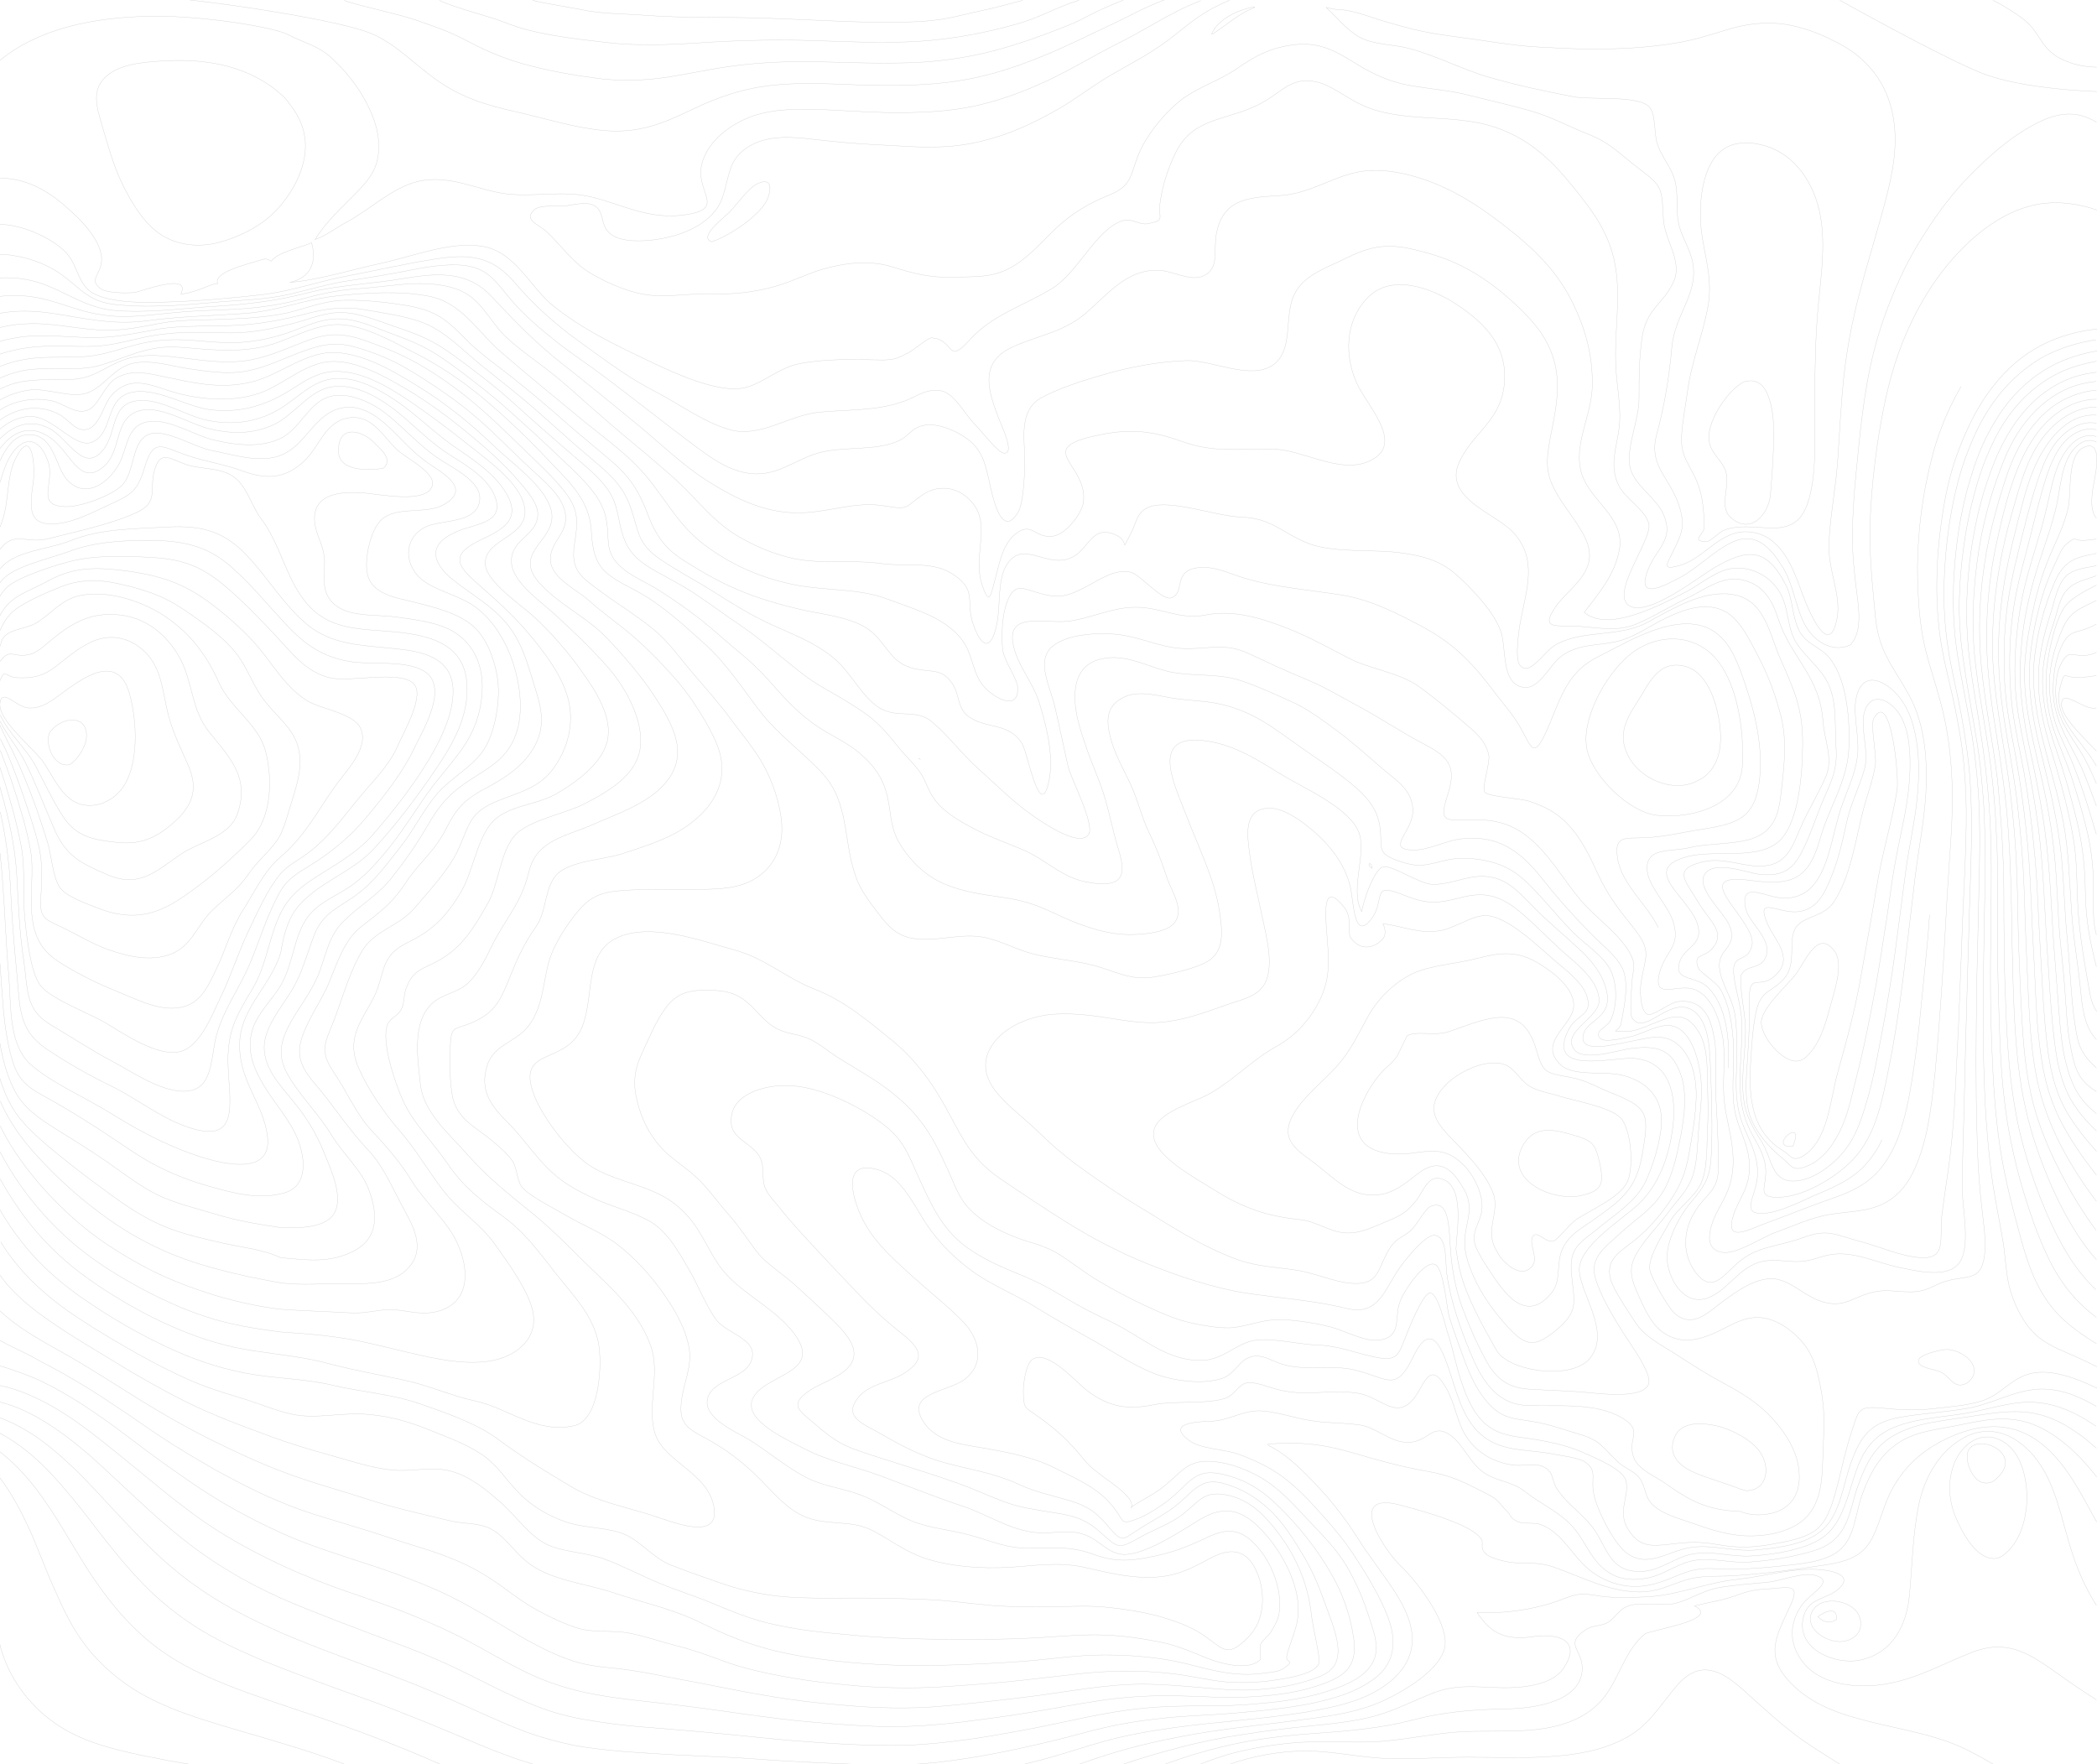 <?xml version="1.0" encoding="utf-8"?>
<!-- Generator: Adobe Illustrator 21.0.0, SVG Export Plug-In . SVG Version: 6.00 Build 0)  -->
<svg version="1.1" id="Layer_1" xmlns="http://www.w3.org/2000/svg" xmlns:xlink="http://www.w3.org/1999/xlink" x="0px" y="0px"
	 viewBox="0 0 646.1 543.6" style="enable-background:new 0 0 646.1 543.6;" xml:space="preserve">
<style type="text/css">
	.st0{fill:none;stroke:#888888;stroke-width:0.1;stroke-linecap:round;stroke-linejoin:round;stroke-miterlimit:10; stroke-opacity: .4}
</style>
<path class="st0" d="M373.9,10.3c3.7-2.4,8.3-6.5,12.4-7.8c-0.1,0,0.3-0.4,0.3-0.4c-4.6,0.7-11.3,3.6-13.3,8.4
	C373.5,10.5,373.7,10.5,373.9,10.3"/>
<path class="st0" d="M536.5,118.1c-4.8,3.1-11.1,12.4-9.8,18.4c0.8,3.6,4.1,5.5,5.1,9c1.2,4.4-2.1,10.5,1.2,13.7
	c6.3,6,12-0.8,12.5-6.9c0.5-6.1,1-12.8,1-19.1c0-4.9-0.9-17-8-15.8C537.8,117.4,537.2,117.7,536.5,118.1"/>
<path class="st0" d="M536.5,44.1c-10.6,0.8-12.7,13.7-12.6,22.6c0.1,9.4,4.1,17.5,2.4,27.4c-1.6,9.1-5.1,17-6.4,26.7
	c-0.6,4.5-1.6,9.3-1.8,13.8c-0.3,6.4,2.8,8.8,4.9,14.2c1.7,4.2,2,9.1,2.1,13.5c0,2.5-4.3,4.3,0.5,4.6c1.4,0.1,4.1-3,5.5-3.5
	c9.5-3.8,21.4,4.6,25.8-8.2c3.1-9,2.1-21,2.2-30.8c0.1-10.6,0.2-20.9,1.2-31.1c0.9-9.3,2.4-19.7,0.1-29c-2.3-9.2-8.2-17.5-17.8-19.7
	C540.7,44.1,538.6,43.9,536.5,44.1"/>
<path class="st0" d="M219.3,74.5c5.1-1.7,15.5-8.2,17.4-13.8c1.5-4.5-0.3-5.7-3.7-3.9c-2.6,1.4-6.1,6.4-8.3,8.6
	C222.7,67.4,215.1,73.1,219.3,74.5"/>
<path class="st0" d="M564.8,12.5c-4.4-2.3-9.5-4.1-14.1-4.9c-5.3-0.9-10.4-0.5-15.5,0.7c-5,1.3-9.5,3-14.5,4.1
	c-4.9,1.1-10.3,1.8-15.4,2.2c-4.9,0.4-9.9,0.5-14.9,0.5c-5.4,0-10.9-0.3-16.3-0.6c-5.4-0.3-10.5-1-15.8-1.8
	c-5.2-0.8-10.3-1.4-15.5-2.2c-5.6-0.9-10.4-2.2-15.8-3.8c-4.6-1.3-10.2-3.7-15-3.8c-1.1,0-2.3-0.4-3.4-0.6c2.9,2.6,6.4,7,10.2,9.1
	c4.6,2.5,10.3,2.2,15.3,3.5c8.3,2.2,16.4,6.5,24.7,8.9c8.6,2.5,17.1,4.3,25.9,6c5.8,1.1,20.4-0.6,23.6,3.3c1.9,2.4,1.3,8,2.3,11.1
	c1.3,4.1,3.9,6.7,5.2,10.6c1.6,4.7,0.3,10.1,1.6,14.9c1.1,4.1,3.5,7.3,4.2,11.6c1.6,9.5-5.6,15.5-6.5,25.8c-0.8,9-2.3,18.1-4.6,26.5
	c-2.9,10.4,4.5,13.5,7.2,23.4c1.4,5.3,0.4,7.5-1.8,12.1c-2.3,4.8-4.2,6.8,1.7,5.1c7.6-2.1,12.5-11.2,21.5-10.3
	c9,0.9,12.7,9.5,15.5,17.1c1.4,4.1,8.7,23.5,11.4,9.6c1.4-7.1-2.8-15.1-2.5-22.8c0.3-8.6,2.1-17.1,2.7-25.8c0.6-8.8,1-17.4,1.9-25.9
	c0.9-8.3,2.5-16.8,4.6-24.9c2.1-8.2,4.4-15.5,6.6-23.4c2.2-8,4.5-15.9,4.6-24.3c0.1-9.3-2.7-17.8-9.1-24.1
	C572,16.5,568.4,14.2,564.8,12.5"/>
<path class="st0" d="M86.4,28.9c-4.3-3.9-10.1-6.8-16-8.4c-5.9-1.6-12.3-2.1-18.7-1.8c-6,0.3-13.4,0.7-18.1,4.1
	c-6,4.5-3.7,10.3-2,16.4c1.8,6,3.5,12.4,6.5,18.3c2.6,5.2,6.3,11.3,11.2,14.6c5.3,3.6,12.1,4.2,18.1,2.6c5.7-1.5,11.9-4.4,16.5-8.7
	c4.1-3.8,7.9-9.6,9.4-15.3c1.9-6.9,0.4-13.2-4.2-18.8C88.4,30.8,87.5,29.8,86.4,28.9"/>
<line class="st0" x1="96.8" y1="73.9" x2="96.8" y2="73.9"/>
<path class="st0" d="M118.1,144.3c-5.2,0.8-13.6,0.7-13.8-5c-0.3-8.9,7.4-6.7,11.1-2.8C117.7,138.8,121.1,141.7,118.1,144.3"/>
<path class="st0" d="M552.4,353.2C556.5,343.2,544,353.9,552.4,353.2"/>
<path class="st0" d="M556.1,326c4.4-3.8,6.2-9.9,7.6-15.2c1.1-4.2,4.5-13.4,1.7-17.5c-5.3-7.6-9.3,3.3-12.2,7
	c-2.6,3.3-9.9,9.8-10.5,14.2c-0.6,4.3,6.4,13.1,11.3,12.4C554.9,326.8,555.4,326.4,556.1,326"/>
<path class="st0" d="M555,356.5c8.4-4.7,8.8-17.6,11.2-26c2.7-9.7,5.3-19,7.1-29.3c1.7-9.7,3.4-18.9,5-28.4
	c1.6-10,4.7-19.8,6.2-29.4c0.7-4.2-2-31.5-7.2-22c-1.1,2.1,1,11.2,0.5,14.4c-0.8,5-2.8,9.9-4,14.9c-2.3,9.2-3.7,19.3-8.7,27.1
	c-3.1,4.7-8.8,4.3-11.5,7.6c-3.1,3.8,0.3,11.4-3.9,16.1c-4.2,4.6-7.3,3.5-8.7,10.6c-1,5-1.3,10-1.6,15.1
	c-0.7,11.1,0.3,21.6,10.2,27.5C551.7,355.9,551.9,357.8,555,356.5"/>
<path class="st0" d="M555.6,359.7c5.3-1.6,8.8-6.2,11.2-11c2.3-4.6,3.5-9.9,4.7-14.9c1.3-5,2.6-10.5,3.7-15.8c1-4.9,2-10,2.9-15
	c0.9-5.2,1.7-10.3,2.5-15.5c0.9-5.3,1.6-10.8,2.4-16.2c0.8-5.3,1.9-10.7,3-15.9c1.1-5.2,2.1-10.8,2.4-16.4c0.3-6,0.1-13.6-3-18.7
	c-2.8-4.6-8.8-7.6-10.9-1.1c-1.6,5,1.6,12.5-0.1,18c-1.7,5.8-4.4,10.9-5.6,16.9c-1.2,5.6-2.5,11-4.5,15.9c-2,5-4.3,10.2-10.3,10.9
	c-6.2,0.7-13.3-5.3-9.4,3.8c2,4.7,7.8,9.9,3.1,15.1c-5.5,6.2-8.9-1.4-8.7,8.9c0.1,6.1-0.2,12-0.6,17.9c-0.4,5.9-1,12.5,1,17.8
	c1.8,4.8,5.9,9.3,9.7,12.4C551.4,358.5,552,360.9,555.6,359.7"/>
<path class="st0" d="M536.4,300.5c-0.4,5.7,1.5,11.6,1.4,17.7c-0.1,6-1.1,11.8-0.8,17.8c0.3,6.7,2.4,10.4,5.8,15.8
	c3.3,5.4,2.9,12.1,9.8,12.1c5.8-0.1,11.8-4.7,15.4-9c3.9-4.7,5.6-10.3,7.3-16c1.7-5.9,2.8-11.4,3.9-17.4c1.2-5.9,2.2-11.8,3.2-18.1
	c1-6.2,1.8-12.2,2.6-18.4c0.8-5.8,1.5-11.8,2.3-17.6c0.9-6.3,2.3-12.6,3.1-18.9c0.7-5.8,1.1-11.9,0.4-17.8c-0.7-6-2.2-12.1-6.2-16.6
	c-4.7-5.2-11-7.2-12.7,1c-1.1,5.3,1.1,12,0.4,17.8c-0.7,5.9-3.3,10.7-5.1,16.2c-1.8,5.4-2.7,11.2-4.7,16.7
	c-2.3,6.2-5.8,11.1-13.1,10.9c-5.4-0.1-13.6-5.8-11.5,3.4c1,4.4,9,9.8,5.8,15.5C541.8,298.7,538.1,297.2,536.4,300.5"/>
<path class="st0" d="M614.1,0.1c3.2,1.6,5.8,3.3,8.8,5.4c5.6,4,5.6,9,11.3,12.2c3.8,2.1,7.6,2.9,11.8,3"/>
<path class="st0" d="M378.8,0.1c-1.5,0.6-2.7,1.2-4.1,1.9c-6,2.9-10.6,7.3-15.9,11.2c-5.1,3.7-10.8,6.6-16.1,9.7
	c-5.6,3.2-10.4,7-16.1,10.4c-5.2,3-10.9,5.9-16.8,8c-6,2.1-12.3,3.6-19,3.9c-6.9,0.4-13.8-0.3-20.6-0.6c-6.8-0.3-13.5-1-19.9-1.7
	c-6.5-0.8-13.5-1.2-19,1.9c-7.2,4.1-6.3,9.2-8.8,16.3c-2.2,6.3-9.1,10-15.4,11.7c-4.8,1.3-14.9,2.7-19.1-0.8
	c-3.1-2.5-1.7-6.5-4.6-8.5c-2.5-1.7-7.3-0.2-9.9,0c-2.5,0.1-7.5-0.5-9.2,1.4c-2.7,3,1.4,4.1,3.9,6.3c4.8,4.4,8.4,10,14.3,13.3
	c5.2,3,12.2,6,18.3,6.5c6.4,0.5,12.6-0.7,18.7-0.5c6.6,0.3,12.9-0.5,19.1-2.2c6.1-1.7,11.2-4.6,17.3-6c6.3-1.5,12.6-2,18.9-0.1
	c7.1,2.2,11.8,3.4,19.1,3.2c6.6-0.2,11.9,0.2,17.6-3c5.6-3.1,9.4-7.9,14-12.2c4.7-4.4,10-7.6,16-10c8.1-3.2,6.5-6.9,10.1-14.4
	c2.7-5.5,7.9-11.8,13.1-15.6c5.1-3.6,11.3-5.5,16.6-9.2c5.2-3.6,9.7-6.1,16.5-7.1c8.4-1.2,13.2,1.5,19.8,5.6c5.8,3.6,11,5.9,17.7,7
	c6.1,1,11.9,1.4,17.9,3c6.3,1.6,12.3,2.9,18.5,4.7c6.1,1.7,11.9,4.9,17.8,7.2c6.8,2.7,9.6,6.1,15.4,10.5c7.3,5.5,7.1,5.8,7.6,15.5
	c0.3,6.6,6.1,13.1,3.1,19.5c-3.2,6.9-8.2,8.1-9.6,16.7c-1,6.4-1,12.8-1,19.1c0,6.8-3.7,14.2-2.9,20.5c0.8,6.2,8.3,9.9,10.6,15.7
	c3,7.3-2.2,10-4.8,16.3c-4.1,10.1,4.5,5.5,9.8,2.7c5.6-3,11-8.8,16.6-11.1c6.7-2.8,11,1.8,14.5,7.2c3.7,5.6,4.1,11.7,6.8,17.5
	c2.4,5.3,8.4,10,14.5,7.2c4.2-4.4,2.3-12.9,1.7-18.4c-0.7-6.1-1.3-12.3-1-18.7c0.2-6.8,0.8-13.5,1.5-20.1c0.6-6.4,1.3-12.8,2.2-18.8
	c1-6.6,2.3-12.9,4.2-19.3c1.9-6.4,4.3-12.4,7-18.3c2.6-5.6,5.8-11,9.3-16.2c3.9-5.8,8.3-11.3,13.3-16.2c4.7-4.7,9.9-9.2,15.4-12.6
	c5.2-3.1,10.9-6,17.1-4.6c1.8,0.4,3.5,1.2,5.1,2.1"/>
<path class="st0" d="M0,54.9c0.2,0,0.5,0,0.7,0c7.1,0.2,13.1,3.4,18.1,7.5c4.6,3.8,12.1,10.7,12.5,17c0.3,5.2-4.4,6.6-0.2,9.6
	c1.8,1.3,8,1.4,10.4,1.1c1.8-0.2,17.6-6.4,14.2,0.5c4.6-0.3,10.1-3.6,11.4-3.2c-1.6-3.4,8.7-5.9,12.3-7c2.2-0.7,2.7-0.9,4.1,0.1
	c2.3-2.9,8.8-4.1,12.5-5.7c1.7,6-0.3,10.8-6.7,12.2c8.3-0.6,19.1-3.9,28.2-5.9c9.3-2,21-6.7,30.6-5.3c10.8,1.5,15,12.7,22.8,18.8
	c7.3,5.8,15.9,10.3,24.2,14.3c8.1,3.8,25.5,13.1,35,10.4c5.5-1.6,9.8-5.9,16-7.2c7.9-1.6,16.8-1.4,24.9-1.2c4.8,0.1,5.7-0.6,9.2-2.4
	c1.3-0.7,5.8-4.5,6.8-4.4c7.2,0.4,4.6,8.6,11.7,0.7c7.1-7.9,16.4-10.4,25.6-16c7.9-4.9,13.5-18.3,21.6-20.8c3-0.9,5.1,1.5,7.9,0.9
	c5.4-1.1,3-1.5,3.6-6.2c0.8-5.9,2.3-10.3,4.8-15.6c5.6-11.6,16.8-9.7,27.1-15.7c5.8-3.3,8.9-7.8,16.2-6.2c4.5,1,8.6,4.4,13,6.6
	c12.2,6.3,27.4,3.1,40.5,6.9c11.1,3.2,18.5,10,25.4,18.5c7.3,9,12.8,16.4,13.8,28.7c0.7,8.8-0.7,17.4-0.4,26.1
	c0.2,6.6,1.8,13,1.1,19.6c-0.7,6.1-3.2,11.7-0.2,17.9c2,4.2,8.1,7.4,9.3,11.8c1.3,4.9-12.8,22.4-5.5,25.6c6,2.6,20.7-9,25.4-11.8
	c10.3-6.1,16.4-6.7,22.4,5.3c2.1,4.2,1.8,8.9,3.7,13.2c2.3,5.2,6.7,5.3,9.9,9.4c5.3,6.8,6.2,19.6,5.7,28.3c-0.6,9.7-6.3,18-8.8,27.1
	c-3.7,13.1-9.1,14.5-21.9,12.8c-19.7-2.6,2.6,12.7,0.9,20.1c-1.5,6.1-6.7,1.6-5.5,10c0.7,4.7,2.3,9.3,2.4,14.3
	c0.2,10.6-2.3,21.3,1.7,30.9c1.8,4.4,5.1,8.1,5.6,13.3c0.5,6-3.2,9.2,4,9.1c8.2-0.1,19.2-7,24.2-13.1c6.1-7.5,7.8-17.2,9.7-26.5
	c1.9-9.3,3.4-19.4,4.6-29c1.2-10,2.4-20.2,3.6-30.4c1.2-9.6,3.2-18.9,3.4-28.8c0.2-9.6-1-19-5.3-26.9c-5-9.1-9.4-13.3-10.4-24.4
	c-1-10.5-2.1-20.7-1.5-31.4c0.5-9.6,1.6-19.3,3.3-28.6c1.7-9.6,4.1-18.9,8-27.7c4-9.1,9.4-17.6,16.1-24.6
	c6.5-6.8,14.8-12.9,24.4-14.6c6.1-1,12.2-0.2,17.9,1.8"/>
<path class="st0" d="M0,18.6C11.2,9.3,28.1,5,48.4,5c14.9,0,35.6,3.3,40.2,5.6c5,2.6,9.6,3.5,13.7,7.4c3.9,3.6,7.2,7.7,9.7,12
	c2.6,4.6,4.7,9.6,4.7,15.1c0,6.5-2.6,9.8-6.8,14.2c-4.7,4.8-9.5,9-12.8,14.5c3.4-1.2,6.4-3.6,9.6-5.3c7.3-3.9,14.1-10.7,22.1-12.6
	c9.5-2.3,18.5,2.7,27,3.8c8.5,1.1,17.7-1.1,26,0.9c10,2.3,18.2,7.4,29.9,5.5c12.2-2,2.2-7.1,4.6-15.8c1.9-7.1,9.1-12.3,15.8-14.6
	c6.9-2.3,14.6-2.2,22.1-1.9c8.1,0.4,16.2,1,24.4,0.9c8.1-0.1,16.1-0.6,23.7-2.5c7.3-1.8,13.9-4.3,20.5-7.4
	c7.7-3.6,14.2-7.7,21.6-11.4c6.7-3.3,11.5-6.5,18.2-9.9c2.5-1.3,4.9-2.3,7.3-3.3"/>
<path class="st0" d="M58.5,0c15.9,1.7,46.3,6.5,55.6,10.2c8,3.3,13.7,9.8,20.8,14.7c7.4,5.2,15.2,7.6,23.9,9.5
	c8.9,2,17.8,4.9,27.1,5.8c10.8,1,18.3-2.1,27.2-6.4c8.3-4,16.3-6.7,25.6-7.6c8.8-0.9,18-0.3,26.8,0c9.5,0.3,20,0.2,29.2-1.2
	c9.3-1.4,17.4-4,26.3-7.6c8.1-3.3,13.4-6.1,22-10.1c5.5-2.6,10-5.2,15.7-7.3"/>
<path class="st0" d="M0,69.1c2.6,0.1,5.2,0.6,7.7,1.4c3.9,1.3,8.3,3.4,11.7,6.4c4.2,3.7,4.1,8.5,7.4,12c4.6,4.9,19.3,4.4,26.1,4.1
	c9-0.3,18.9-1.2,27.8-2.2C90,89.7,98,86.7,107.1,85c9-1.7,18-3.8,27-5.2c10.9-1.7,17.6-0.8,24.6,7.4c6,7,12.7,13,20.3,18.4
	c7.5,5.4,14.6,10.8,22.8,15c7.1,3.6,15.1,9.6,23.1,11.8c9.4,2.6,18.1-4.5,27.5-5.4c9.3-0.9,17.6-0.3,26.2-3.4
	c3.6-1.3,7.8-4.6,12.3-2.9c3.6,1.4,6.7,7.3,9.5,10.1c1.5,1.4,7,8.6,8.8,8.8c3.8,0.5-0.7-8.5-1.6-11c-3.3-8.6-5.9-17.1,4.6-21.8
	c8.2-3.7,15.7-4.4,22.8-10.7c6.9-6.1,12.6-13.3,22.3-12.8c3.9,0.2,9.5,3.4,13.3,1.8c5.2-2.2,3.3-7.9,4.1-12.6
	c1.8-10.8,9.2-11.7,19.1-12.2c10.1-0.5,16.5-6,25.7-7.5c8.6-1.3,18.8,1.8,26.1,5.3c7.6,3.5,15.2,9.1,22,14.7
	c7,5.8,12.9,12.2,16.9,20.4c3.9,8,6.3,16.1,6.1,25.8c-0.2,9.3-6.1,18.2-3.2,27.2c2.8,8.3,13.1,13.2,11.6,22.8
	c-1.3,8.1-6.6,14-10.9,19.7c4.7,3.8,11.8,2,17,0.2c4.9-1.7,9.9-4.2,14.5-6.6c4.7-2.5,9.3-6.7,14.5-7.2c6.1-0.6,11.8,2.9,14.5,7.8
	c2.8,5.2,1.9,11.3,5.5,16.1c3.6,4.9,8.3,8,10.1,14c1.7,5.4,1.1,11.6,1.5,17.3c0.5,7-1.4,10.2-4,16.3c-2,4.7-3.6,9.9-6,14.8
	c-2.9,6.1-6,8.8-13.5,8c-3.7-0.4-14.1-4.6-17,0c-2.7,4.2,6,11.9,7.5,15.4c3.2,7.4-3.6,7.1-2.9,13.5c0.5,5,4.3,9.5,4.9,15.3
	c0.6,5.5,0.5,11,0.3,16.6c-0.2,5.5-0.1,10.6,1.7,15.5c2,5.6,5.1,9.8,4.8,16.5c-0.3,6.4-5.8,12.3,2.4,11.6c5-0.4,11.8-4.1,16.6-6.1
	c5.8-2.4,11-4.9,15.1-9.8c1.7-2.1,3.2-4.3,4.2-6.7"/>
<path class="st0" d="M106.1,0.1c1.6,1,16.6,4.2,21.8,6c8.7,3,11.3,4,17,7c6.1,3.2,11.9,5.5,18.6,7.2c7,1.8,14.5,3.1,21.9,4
	c6.4,0.7,13.1,0.5,19.4-0.4c6.3-0.9,12.8-2.4,19.1-3.3c6.8-1,13.8-1.5,21-1.6c7.4-0.1,14.7,0.3,22,0.4c7.3,0.1,14.6,0.1,21.6-0.6
	c6.7-0.7,13.2-1.9,19.3-3.6c6.9-1.9,13.5-4.3,20.1-6.9c6.1-2.4,6-2.9,11.9-5.6c1.4-0.6,4.8-2.2,6.3-2.6"/>
<path class="st0" d="M0,78.4c1.5,0,3,0.1,4.5,0.4c5.6,0.9,11.2,3.2,15.4,6.5c5.3,4.1,7.8,7.6,15.4,8.5c6,0.7,12.5,0.6,18.5,0.3
	c5.9-0.3,12.1-1,18.2-1.4c6.2-0.4,12.1-0.8,17.9-2.2c5.9-1.4,11.5-3.1,17.5-4c6-0.9,11.9-1.9,17.7-3c5.4-1.1,12.3-2.4,18.1-1.7
	c7.3,0.9,9.7,5.2,14.1,10.4c4.2,5,9.5,9.4,14.3,13.2c4.8,3.8,9.8,7,14.8,10.8c4.9,3.7,9.6,7.3,14.5,11.1c4.4,3.4,8.9,6.9,13.6,10.4
	c5.1,3.7,10.1,7.4,16.7,8.2c8.1,0.9,13.3-4,20.5-6.2c7.7-2.4,18.2-0.5,25.4-4c3.5-1.7,4-4.5,8.8-4.8c3.3-0.2,7.5,1.4,10.1,3
	c6.3,3.7,7.3,7.8,8.8,14.4c0.9,4.2,3.7,18.5,9,9.3c1.7-2.9,2.1-14.2,1.9-18.2c-0.4-6.1-0.9-13.4,4.9-16.7c5.3-3,12.9-5.4,18.5-7
	c8.3-2.5,17.6-4.3,26.5-4.6c7.9-0.2,19.8,6.2,26.7,1.3c6.4-4.6,3.2-15.1,6.5-21.7c2.9-6,9.8-8.1,15.4-10.9c7.6-3.8,12.8-5,21.5-2.9
	c6.1,1.4,11.7,3.3,17,6.3c5.4,3,10.5,7,15,11.3c4.8,4.6,9,9.4,11,16.2c2.3,7.8,0.7,15.4-0.9,23.4c-1.8,9.3-1.6,12.8,3.4,20.5
	c2.8,4.3,8.1,10.5,8.5,15.5c0.7,7.4-6.8,11.6-10.5,17c-4.9,7.2,0.7,5.4,7.5,5.9c6.1,0.4,11.5,1.7,17.4-0.7
	c5.3-2.2,10.6-5.6,15.9-8.1c4.9-2.3,10.4-6.8,16.5-5.6c6.6,1.3,9.4,6.1,11.3,11.8c2,6.2,4.9,10.1,8.2,15.5c3.3,5.4,5.2,10,5.7,16.3
	c0.4,6,3.1,11.2,1,16.7c-2.1,5.1-5.6,10.7-7.9,16c-2.4,5.7-4.3,11.4-11.3,11.9c-6.5,0.5-12.2-2.9-19.1-1.2
	c-9.4,2.3-4.8,6.1-1.2,12.3c3.3,5.8,8.8,9.1,4.4,14.3c-2.4,2.9-6,1.5-4.4,5.9c0.5,1.5,5.5,4.4,6.8,6.6c3,5.2,3.9,11.8,4.1,17.9
	c0.3,7-0.9,14.2,0.6,20.6c1.3,5.5,4,9.5,4.3,15.3c0.4,8-3.8,11-5.3,17.3c-1.7,7.1,6,2.6,10.6,1c5.2-1.9,10.9-4.2,16.4-6.2
	c4.9-1.8,10.2-3.3,14.7-6.7c4.6-3.5,7.6-8.5,9.6-13.9c2-5.5,3.2-11.7,4.1-17.3c0.9-5.6,1.7-11.8,2.3-17.6c0.6-5.9,1.2-11.8,1.8-18
	c0.5-5,1-10.1,1.3-15.2"/>
<path class="st0" d="M135.4,0.1c3.9,2.1,16.3,5.2,20.4,6.9c9.1,3.7,21,4.9,31.1,6.1c9.3,1.1,19.1,0.7,28.7,0.1
	c10.3-0.7,20.9-1,31.3-0.8c12.2,0.3,24.6,1.1,36.7,0.3c10.2-0.7,20.1-2.6,29.7-5.3c7.5-2.1,11.4-4.9,19.1-7.3"/>
<path class="st0" d="M0,85.6c2.6-0.1,5.3,0,8,0.5c9.9,1.7,16.7,8.5,26.8,9.5c10.4,1,21-0.6,31-1.2c10.4-0.6,19.5-1.7,29.1-4.2
	c9.3-2.4,19.7-2.7,29.5-4.4c10.7-1.8,19.7-2.3,27.1,5.6c7.1,7.6,13.4,14.1,21.5,20.5c7.9,6.2,15,12,22.9,18.5
	c7.5,6.1,14.6,13.2,22.9,18.3c7.9,4.9,16.2,9,26,9.3c9.9,0.3,18.3-3.8,27.9-2.1c7.8,1.3,5.9,0.3,11.8-3.6c4.1-2.7,9.4-2.5,13.3,0.8
	c8.8,7.4,1.5,17.2,4.8,27.1c2.4,7.3,2.8,2.5,4.3-2.9c1.2-4.4,2.2-9.8,6-12.8c5.1-4,5.9,1.5,11.5,0.7c4-0.5,8.9-6.9,9.4-10.4
	c1.6-11.6-15.3-16.3,3.5-20.5c10.3-2.3,17-1.8,26.8,1.7c10.4,3.7,17.4,2.1,28.4,2.4c8.8,0.2,19.8,7.4,28.6,4
	c12.4-4.8,0.7-16.6-2.7-23.6c-4.3-8.7-4.1-19.9,3-27.1c7.4-7.6,19.8-2.9,27.4,2.1c9.2,6.1,16.1,13.4,14.6,25.3
	c-1.4,10.8-9.5,14.2-13.7,23.1c-5.3,11.1,10.9,15.9,16.4,21.7c7.9,8.3,4.1,18.1,2.4,27.4c-0.5,2.6-1.8,11.3-0.3,13.5
	c2.8,4.1,7.4-3.9,10.9-6c8.3-4.9,19.6-2.3,28.4-7c7.6-4.1,16.9-9.9,25.9-8.7c10.4,1.4,11.6,11.9,15.2,20c4.2,9.6,7,15.3,6.8,26.9
	c-0.1,8.1-1,22-6.4,28.3c-6.1,7.1-20,3.4-28.6,5.5c-15.8,3.9,0,12.5,2.6,20.9c2.1,6.9-4.5,6.9-5.7,12.4c-1.1,5.3,5.3,3.4,9.1,7.3
	c5.7,5.8,6.6,16.4,6.1,24.6"/>
<path class="st0" d="M536.4,238.7c-2.5,10.2-16.2,13.6-25.9,12.5c-8.7-1-19.7-12-21.5-20.1c-2.1-9.4,5.8-23.2,12.8-29.1
	c8.4-7.1,20.9-7.3,27.9,2.2c5.4,7.4,7.4,19.5,7.2,29C536.9,235.1,536.9,236.9,536.4,238.7"/>
<path class="st0" d="M521.9,241.1c-6.9,2.8-15.8-1-19.6-7.1c-4.2-6.8-1.6-12,2.1-17.6c3.5-5.4,6.3-13,14.4-11.2
	c6.9,1.5,9.7,10.3,10.8,16.3c1.2,6.9,0.7,14.5-5.3,18.4C523.6,240.2,522.7,240.7,521.9,241.1"/>
<path class="st0" d="M283.6,234C282.3,233.3,283.4,233.8,283.6,234"/>
<path class="st0" d="M422.8,267.5C422.3,264.8,420.8,266.6,422.8,267.5"/>
<path class="st0" d="M486.4,368.5c-9.2,1.5-23.8-5.7-16.6-16.5c3.5-5.2,9.2-4,14.9-2.3c6,1.8,6.8,2.6,8.1,8.4
	C494.4,365.1,493.5,367.1,486.4,368.5"/>
<path class="st0" d="M645.9,343.1c-4.5-3.6-7-7.4-8.8-13.5c-1.8-5.9-2.3-12.5-2.8-18.8c-0.5-6.6-1-13-1.5-19.5
	c-0.5-7-0.8-14.1-1.3-21c-0.5-6.7-1.2-13.2-2.2-19.5c-1.1-6.5-2.3-12.7-3.7-19.1c-1.4-6.3-2.5-12.4-3-19.3c-0.4-6.6,0-13.1,0.9-19.4
	c1-6.6,2.6-12.9,4.6-19.2c2-6.2,4.2-12.1,5.6-18.3c1.2-5.6,1.5-13.8,6.1-18c2.2-2,4.3-2.2,6.1-1.3"/>
<path class="st0" d="M0,148.6c0.6-2,1.2-3.9,2-5.8c3.3-7.5,9.5-10.1,12.8-0.6c2.3,6.5-4.2,13.7,5.4,13.9c4.7,0.1,13.7-3.2,17.1-6.3
	c4.7-4.3,2.8-14.6,9.3-16.2c4.9-1.2,13.7,4.3,18.6,5.2c5.9,1.1,13.1,3.5,19.3,2.1c6.9-1.6,9.5-7.3,14.3-11.7
	c5.4-5,11.7-4.9,17.8-0.3c5.5,4.1,9.1,9.5,15.2,13.7c4.9,3.4,13.4,7.9,5.1,12.8c-5.3,3.1-13.5,0.6-18.6,4.1c-3.9,2.6-6,12-5.2,16.8
	c1.1,6.9,8.9,7.8,14.8,9.3c6.2,1.6,14.1,3.4,18.8,8.2c4,4.1,6.4,11.6,6.8,17.3c0.4,6.1-1.1,14.6-4.3,19.7
	c-3.5,5.5-10.7,9.1-14.8,14.1c-4.2,5.1-6.9,10.8-10.9,15.9c-4.1,5.1-8,10.7-13.3,14.6c-5.4,4.1-10.6,5.6-13.3,12.5
	c-2.5,6.3-3.7,12-7.3,17.7c-3.1,5-7.9,10.7-8.2,16.6c-0.3,6.7,4.9,12.2,8.7,16.8c4.3,5.2,7.4,10.2,9.9,16.5
	c1.9,4.8,6.1,13.6,2.8,18.6c-3,4.5-11.4,4.3-16.6,4.1c-7.2-1.1-13.2-2.1-19.8-4.1c-5.9-1.8-12.4-3.3-18-6
	C43,365.4,38.2,361.6,33,358c-5-3.5-10.6-6.9-15.7-10.1c-5.2-3.3-10.2-6.5-13.1-12.5c-2.1-4.2-3.4-9.1-4.2-13.9"/>
<path class="st0" d="M645.9,159.6c-1.5-1.7-1.7-4.6-1.1-8.9c0.2-1.3,0.8-3.9,1.1-6.5c0.2-1.6,0.2-3.2,0-4.5c-0.4-1.9-1.5-3-4-1.8
	c-5,2.4-3.7,13.5-4.6,18.1c-1.2,6.1-4.4,11.7-6.6,17.4c-2.2,5.7-3.6,11-4.8,17c-1.2,6-2.3,12.4-2.1,19c0.1,6.3,1.3,12.4,2.5,18.3
	c1.3,6.2,2.9,12.3,4.1,18.5c1.2,6.1,2.1,12,2.7,18.3c0.6,6.5,0.8,13,1.2,19.5c0.4,6.4,1.3,13,1.8,19.6c0.5,6.5,0.7,13,1.9,19.1
	c1.3,6.9,2.5,10.2,7.9,13.6"/>
<path class="st0" d="M0,162.4c0.3-0.8,0.6-1.5,0.8-2.3c2-5.7,1.2-13.2,3.9-18.6c5.2-10.6,6.3,2.1,5.5,7.4
	c-1.1,7.7-1.7,13.5,7.8,12.4c5.6-0.7,11.1-3.7,16.1-6c6.5-2.9,8.3-4.2,10.4-11.1c2.8-9.5,5.3-6.6,13.1-3.9
	c5.6,1.9,11.4,2.7,17.1,4.8c7.6,2.8,13.4,2.4,19.3-3.3c4.3-4.2,6.3-11.8,13.1-13c7.5-1.4,10.9,5.8,15.4,9.9c3.3,3,14.1,8,9.8,12.4
	c-3.7,3.8-16.8,0.9-21.2,0.7c-7.1-0.4-15.2,0.7-14.1,9.5c0.5,3.9,2.8,6.7,3,11.5c0.1,4.6-1.1,8.9,2.2,12.6c4.5,5,13.5,3.8,19.9,4.7
	c6.1,0.9,13.1,1.6,18.1,4.8c5.8,3.8,8.4,9.8,8.4,16.8c-0.1,7.1-2.3,13.4-6,18.7c-3.3,4.8-7.7,9.5-11.1,14.3
	c-3.6,5.2-6.9,10.4-10.6,15.2c-3.9,5-8.4,10.3-13.6,13.6c-5.5,3.6-10.8,5.2-14,11.5c-2.8,5.4-3.4,12.3-6.4,17.9
	c-2.8,5.1-7.8,9.2-9.3,15c-1.7,6.4,0.9,12,4.1,17.2c3.2,5.2,7.7,10.1,10,15.8c2.6,6.5,3.2,15.4-5.2,16.9c-7.2,1.8-15-0.3-21.7-2.2
	c-6.5-1.8-12.6-4.2-18.4-7.4c-5.8-3.3-10.9-7.1-16.4-10.6c-5.6-3.6-11.1-7-16.7-10c-6.2-3.4-8.3-5.9-10.1-13.1
	c-1.6-6.3-2.1-12.3-2.6-19c-0.2-2.9-0.4-5.7-0.6-8.6"/>
<path class="st0" d="M645.9,329c-2.8-2.4-5-5.3-5.8-9c-2-9.4-2.1-20.3-3.1-30c-1.1-10.4-1-20.5-2.4-30.7
	c-1.4-10.1-3.9-19.8-6.2-29.3c-2.2-9-3.9-18.8-2.8-28.5c1-9.2,3.6-19.8,7.7-28.1c0.9-1.8,1.8-4.5,3.4-5.8c3.3-2.7,2-0.9,5.5-1.1
	c1.3-0.1,2.5-0.2,3.7-0.4"/>
<path class="st0" d="M0,169.3c0.6-0.9,1.3-1.6,2-2.1c3.6-2.6,7.3,0.2,12.7-1.2c8.3-2.1,20.1-4.6,27.6-8.2c6.7-3.2,3.6-6.9,5.3-12.9
	c1.9-6.8,5.1-3.1,10.7-1.5c4.3,1.2,10.2,0.7,14.1,3.8c3.8,3,5.2,8.9,8.1,12.7c5.8,7.6,7.5,17.9,13.5,25.4c7.5,9.4,17.5,8.3,28.8,9.5
	c10,1.1,19.9,3.8,21,15.2c1,10.4-4.4,19.5-9.8,27.4c-5.7,8.4-11.9,16.6-18.7,24c-6.8,7.5-18,10.7-24,18.6c-2.9,3.8-4,8.8-4.8,13.5
	c-2.8,9.7-11.8,16.6-12.6,26.8c-0.9,12.3,7.1,19,8.5,29.7c1.7,13.1-15.3,8.3-22.8,5.7c-8.7-3-17.5-7.7-25.5-12.7
	c-7.7-4.8-17.4-8.9-24.3-14.7c-7.3-6.2-6.3-18.2-7.1-27.7c-0.9-10.1-1.2-20.2-2-30.4c-0.2-2.5-0.4-4.9-0.7-7.3"/>
<path class="st0" d="M645.9,170.5c-5.6,1.2-9.7,1.5-12.9,9c-3.2,7.4-5.6,16.4-6.3,24.6c-0.7,8.3,1,17.2,2.9,24.6
	c2.1,8.4,4.6,16.4,6.2,25c1.5,8.3,1.8,17.1,2.4,26.2c0.5,8.8,2.1,17.1,2.9,25.8c0.7,7.4,1.8,11.2,4.8,14.6"/>
<path class="st0" d="M0,175.3c4.5-5.7,14.7-5.9,21.7-8.7c9.2-3.7,18.9-3.6,29.4-4.2c11.9-0.7,18.7,1.6,26.2,10.1
	c5.9,6.6,10.6,14.3,17.3,19.9c7.6,6.3,16.8,6.4,26.5,7.4c8.6,0.8,18.2,2.5,18.5,12.8c0.2,7.9-4.6,16.9-8.6,23.3
	c-4.4,7.1-10.2,14.4-15.7,20.8c-5.9,6.9-13.2,10.2-20.3,15.1c-3.7,2.6-6.6,5.6-8.5,9.5c-3.8,7.7-4.3,16.2-8.9,23.7
	c-5,8.3-7.8,13.2-7.3,24c0.5,11.6,3.6,24.1-13.2,18c-8-2.9-14.7-8.3-22.3-12.1c-7.3-3.6-13.8-7.2-20.6-11.8c-8.6-5.9-8-12.7-9-23
	c-0.9-9.2-1.6-17.8-2-27.2c-0.4-7.7-1.5-15.4-3.1-22.7"/>
<path class="st0" d="M645.9,174.3c-3.3,0.7-6.7,0.9-9.1,3c-2.7,2.3-3.7,7.5-4.7,10.8c-2.7,8.3-4.6,15.9-3.9,25.1
	c0.6,8.3,3.1,15.6,5.4,23.4c2.2,7.6,4.1,14.8,5.3,22.3c1.3,7.8,0.8,16.2,1.6,24.4c0.7,7.7,2.1,15.6,3.5,23.3c0.4,1.9,1,3.6,2,5"/>
<path class="st0" d="M0,179.6c0.2-0.3,0.4-0.6,0.6-0.8c3.6-4.4,14.9-6.7,20.7-8.9c7.5-2.9,16.8-3.5,25.4-3.4
	c9.9,0.1,17.4,1.8,24.6,8.2c6.6,5.8,11.9,12.6,17.9,18.8c5.9,6.1,11.5,9.4,19.9,10.5c6.6,0.8,19.2-0.9,23.4,4.4
	c4.5,5.7-2.5,17.2-5.1,22.6c-3.4,7.1-8.8,13.9-13.8,20c-5.5,6.7-11.2,11.4-18.3,15.8c-3.3,2-6.6,3.9-8.8,7.6
	c-4.1,7.1-6.4,15.1-9.5,22.5c-3.2,7.6-8.1,14-10.3,22.1c-2,7.4-0.8,17.8-10.9,17.2c-7.2-0.4-15.5-6.2-21.4-9.3
	c-6.7-3.6-12.8-7.6-19-11.3c-7.7-4.6-6.8-11-8.1-19.8c-1.3-8.4-1.6-16.6-2.1-25.5c-0.4-7.8-1.8-14.9-3.7-22.2
	c-0.5-1.9-1-3.7-1.5-5.6"/>
<path class="st0" d="M645.9,177.4c-3.5,1.3-6.7,1.8-9,4.3c-2.3,2.4-3,6.8-4,9.8c-2.3,6.8-4,13.3-3.5,21c0.4,7.4,2.4,13.5,4.7,20.2
	c2.1,6.1,4.1,13.2,5.7,19.8c1.7,7.1,2.6,14,2.7,22c0.1,8.5,1.3,15.1,3.3,22.9c0,0.1,0.1,0.2,0.1,0.4"/>
<path class="st0" d="M0,183.7c0.7-1.2,1.5-2.2,2.4-3c3.7-3.1,15.3-6.9,20.8-8.1c7.5-1.6,16.6-1.3,24.3-0.8c9,0.6,14.6,2.8,21.4,8.4
	c5.5,4.6,10.8,10.1,15.8,15.4c5.3,5.6,9.3,11.3,16.8,13.2c6,1.6,21.3-2.4,25.8,1.7c3.9,3.5-2.9,14.9-4.8,19.4
	c-2.6,6.1-8.4,11.6-12.5,16.7c-4.6,5.6-8.8,11.4-14.8,16c-3,2.3-6.2,3.8-8.7,6.5c-4.4,5.4-7.1,11.9-10,17.9
	c-3.1,6.5-5.3,13.6-8.5,20.2c-2.6,5.5-6.4,15.3-12.5,16.8c-6.9,1.7-17.2-5.4-22.9-8.8c-5-3-16.4-7.1-20-11.4
	c-3.1-3.6-4.4-15.3-4.9-20.3c-0.8-7.7,0.2-15.7-1.2-23c-1.3-6.8-3.2-13.7-5.3-20.3c-0.4-1.2-0.8-2.4-1.2-3.7"/>
<path class="st0" d="M0,189.7c2.9-6,8.3-7.2,14.2-10.4c6.5-3.6,12.1-4.6,20.1-3.9c5.9,0.5,12.1,1.5,17.6,3.4
	c6.3,2.2,11.3,5.6,16.3,9.7c4.8,3.9,9.4,8.2,13.3,13.3c3.9,5.1,7.3,10.3,12.8,13.9c4.2,2.8,14.4,3.9,16.7,8.5
	c2.9,5.8-3.9,12.9-6.9,16.9c-3.9,5.2-7.2,11.2-11.3,16.3c-1.9,2.4-3.9,4.5-6.2,6.5c-5.2,4.3-8.1,10.9-11.6,16.3
	c-3.8,5.9-5.5,12.5-8.4,18.5c-2.8,5.8-5.2,11.4-12.6,11.9c-6.1,0.5-13.1-3.2-18.3-5.3c-5.5-2.2-10.6-4.7-15.9-7.9
	c-6.1-3.6-9-7.4-9.9-14.8c-0.9-6.9,0.7-13.8-0.5-20.7c-1.2-6.5-3-12.5-5-18.7c-1.3-4.1-2.8-8-4.3-12"/>
<path class="st0" d="M645.9,288c-1.1-4.1-1-8.8-0.9-13.2c0.1-6.6-0.5-12.4-1.9-18.5c-1.3-5.6-3.1-11.5-4.9-17
	c-2-6.1-4.7-11.4-6.3-17.4c-1.5-5.6-2-12.1-1-18.2c0.8-4.9,2.6-13.7,5.8-17.4c1.7-2,5.5-4.2,9.2-6"/>
<path class="st0" d="M0,194.3c1.1-2.6,2.6-4.9,4.7-6.5c3.5-2.6,10-5.4,14.3-7.1c5.6-2.2,11.4-2.2,17.3-0.9c4.7,1,9.6,2.4,13.8,4.3
	c4.5,2.1,8.6,5.1,12.5,7.9c4.3,3.2,8.6,6.7,11.6,11.3c2.7,4.2,4.4,9.1,7.7,13.1c3.6,4.5,7.9,7.7,9.7,12.9c2.2,6.6-0.4,13.3-2.3,19.6
	c-0.8,2.6-1.5,5.2-2.6,7.7c-2.2,4.7-7,8.1-9.9,12.4c-3.6,5.2-6.8,7.1-11.3,11.4c-4.2,3.9-6.1,10.1-11.4,12.9
	c-6.5,3.4-14.5,1.5-20.7-0.7c-4.8-1.7-9.4-4.5-13.7-6.6c-6-2.9-7.6-2.8-7.1-9.9c0.4-5.6,0.5-10.4-0.7-15.6c-1.3-5.3-3-10.2-4.7-15.3
	c-1.5-4.3-3.3-9.2-5-13.2c-0.7-1.5-1.4-3-2.1-4.4"/>
<path class="st0" d="M645.9,185c-5.2,2.6-8.2,3.4-10.5,8.9c-1.8,4.3-3.4,9.1-3.8,13.9c-0.5,5.6,0.4,11.3,2,15.9
	c1.7,4.6,4.2,9.1,5.8,13.5c2,5.1,3.7,10.5,5.2,15.5c0.4,1.4,0.8,2.9,1.3,4.3"/>
<path class="st0" d="M645.9,248.3c-1.1-3.1-2.3-6.2-3.5-9.3c-3.5-8.8-9.6-15.9-9.8-25.8c-0.1-4.9,0.6-9.5,2.4-13.7
	c2.6-6,4.9-4,10.3-6.9c0.2-0.1,0.4-0.2,0.6-0.3"/>
<path class="st0" d="M0,199.1c0.1-0.2,0.2-0.4,0.2-0.5c0.8-5.1,7.2-4.3,11.2-6.8c4.4-2.8,7.3-6.7,12.4-8.1c8.4-2.2,19,1.2,25.8,5.4
	c8.3,5.2,13.8,12.1,17.8,21.1c3.6,8.1,12.2,12.8,14.4,21.2c2.4,9.1,1.7,20.9-4.5,27.2c-6.7,6.8-14.2,13.4-22.2,18.6
	c-8.6,5.6-16.2,6.2-25.7,2.3c-3.5-1.4-9-3.3-11-6.1c-2.1-3.1-2.6-10.1-3.7-13.7c-2.9-9.4-6.3-18.9-10.5-27.6c-1.5-3.1-3-5.9-4.2-8.6
	"/>
<path class="st0" d="M645.9,241.4c-1-2.3-2-4.6-3.1-6.7c-3.2-6.3-8.5-11.6-9.3-19c-0.3-3.3-0.1-7.9,1.3-10.7c3-6.2,3.9-1.6,9.9-3.5
	c0.4-0.1,0.8-0.3,1.2-0.5"/>
<path class="st0" d="M0,203.8C0,203.8,0,203.8,0,203.8c3.4-4.5,4-0.7,9.6-2.3c1.4-0.4,3.4-1.9,4.5-2.9c7.1-6,13.1-10.3,23.1-9.1
	c8.2,1,14.5,6.4,18.3,13.4c3.9,7.3,3.5,15.9,8.9,22.6c6,7.5,12.7,13.8,8.8,25.1c-2.5,7.4-11.8,8.6-17.8,12.8
	c-7.4,5.1-12.6,10.3-22.3,6.1c-8.2-3.5-12.7-5.7-16.3-13.9c-3-6.8-5.6-13.9-9-20.7c-2.2-4.4-5.6-8.3-7.8-12.7"/>
<path class="st0" d="M645.9,208.1c-1.6,0.4-3.6,0.6-6.1,0.6c-4.1,0.1-3.6-2.5-5.1,3.2c-0.8,3.2-0.3,6.1,0.9,8.8
	c2.3,5.3,7.4,10,10.3,15.3"/>
<path class="st0" d="M0,209.7c1.7-3.9,1.2-1.2,5.3-0.9c8.8,0.5,10.8-2.9,17.5-7.8c1.2-0.9,2.3-1.6,3.6-2.3
	c6.3-3.8,13.4-2.9,18.6,2.5c4.4,4.6,5,10.6,6.3,16.7c1.4,6.8,4,11.7,6.7,17.9c3.2,7.5,1.4,12.5-4.8,17.9c-5.4,4.7-10.3,6.7-17.6,5.8
	c-7.1-0.8-12.1-1.8-16.1-7.8c-3.4-5.2-5.9-10.8-8.6-15.8c-3-5.6-8.3-9.9-10.8-15.6"/>
<path class="st0" d="M645.9,231.4c-4.1-4.4-12.6-12.1-10.4-15.8c1.2-2,6.5,2.8,9.8,2.6c0.2,0,0.4,0,0.6-0.1"/>
<path class="st0" d="M31,247.7c-9.8,2.5-13-5.6-17.3-12.4c-3-4.7-14.4-13.1-13.7-18.7c0.6-4.7,4.8,1.1,8.6,1.5
	c4.1,0.4,7.4-2.2,10.6-4.6c6.7-4.9,17.1-12.4,20.7,0.2c2.7,9.6,3.3,26.6-5.5,32.3C33.3,246.7,32.3,247.2,31,247.7"/>
<path class="st0" d="M21.5,235.6c-5.3,1.1-8.1-7.5-5.9-10.3c3.8-4.8,11.8-5.1,11,2.2C26.3,230.4,23.8,234.1,21.5,235.6"/>
<path class="st0" d="M614,456.5c13.6-10.2-13.4-18.5-6.9-3.5C608.4,455.8,610.7,457.9,614,456.5"/>
<path class="st0" d="M616.9,479.4c5.4-3.7,7.5-11.3,7.6-17.6c0.1-6-1.6-13.2-6-16.7c-6.1-4.9-12.8-1.7-15.9,4.7
	c-2.6,5.5-2.4,11.9-0.1,17.5c1.8,4.4,6.6,13.9,12.8,12.8C615.9,480,616.4,479.6,616.9,479.4"/>
<path class="st0" d="M569,505.5c-5.2,1.6-13.6-3.6-10.6-9.1c2.9-5.3,13.1-3.3,14.6,2C574.1,501.7,572.4,504.5,569,505.5"/>
<path class="st0" d="M565.8,499c-1.9,1.3-4,0.9-5.7-0.9C562.5,496.3,566.3,495,565.8,499"/>
<path class="st0" d="M646,455L646,455c-2.1-2.6-4.3-5.2-6.7-7.5c-4.8-4.5-10.6-8.6-16.9-9.8c-7.1-1.4-13.8,0.4-20.4,1.7
	c-7,1.3-13.4,2-18.8,6.4c-4.9,3.9-7.6,9.4-9.7,15.4c-1.9,5.6-2.1,12.6-6.8,16.5c-4.6,3.8-12.9,4.2-18.9,4.9
	c-6.8,0.7-13.2,1.1-19.9,0.7c-7.8-0.4-10.8,2.6-17.8,4.6c-7.2,2.1-14.4,0.4-20-3.9c-5.5-4.2-8.6-11.7-15.2-14.2
	c-2.2-0.9-5.4-0.1-7.3-1c-2.6-1.2-1.6-1.6-3.6-3.5c-2.4-2.4-2.2-3.2-6-5.1c-6.9-3.5-10.6-5.6-18.9-7c-6.8-1.2-15.1-3.4-22-5.5
	c-9.7-2.8-16.1-3.5-26.4-2.8c0,0.1,0,0.3,0,0.4c5.8,2.7,11.1,8.2,15.7,13.1c4.7,5.1,8.4,9.9,12.1,15.8c3.5,5.5,7.8,10.9,11.3,16.3
	c3.3,5.2,6.5,11.6,4.9,18.2c-1.6,6.5-7.5,10.9-13.1,13.6c-5.8,2.7-12.4,4-19.1,5.2c-7,1.1-14,1.9-21.1,2.6
	c-6.9,0.7-13.6,1.3-20.4,2.3c-7.1,1-13.9,2.2-20.8,4.1c-6.4,1.8-12.9,4-19.2,5.7c-2,0.5-3.9,1-6,1.5"/>
<path class="st0" d="M0,441.6c2.8,1.5,5.5,3.3,7.9,5.2c5.7,4.5,10.1,9.6,14.6,15c4.3,5.2,8.1,10.5,12.2,15.5
	c4.3,5.3,8.5,10.1,13.4,14.6c5.1,4.6,10.6,8.6,16.7,12c5.3,3,11.3,5.7,17.1,8.1c5.8,2.4,12.1,4.7,18.1,6.9
	c6.7,2.5,13.5,4.8,20.3,7.4c5.9,2.3,12.1,4.8,18.1,7.3c6.4,2.7,12.7,5.5,19.3,7.8c2.1,0.8,4.3,1.4,6.4,2.1"/>
<path class="st0" d="M164.1,0.1c2.3,0.7,12.2,2.3,14.7,2.8c6.3,1.4,13.1,1.3,19.8,1.8c6.3,0.5,12.8,0.6,19.3,0.6
	c7,0.1,13.9,0.1,20.9,0.4c7.2,0.3,14.3,0.6,21.4,0.9c8.3,0.3,16.8,0.5,25-0.1c7.4-0.6,10.5-1.8,17.6-3.3c4.2-0.9,8.3-2,12.3-3.1"/>
<path class="st0" d="M0,91.3c2.1-0.2,4.3-0.3,6.5-0.2c6.2,0.3,11.1,2.2,16.8,4c5.4,1.7,10.6,2.6,16.6,2.4c6-0.2,11.8-1.1,17.5-1.5
	c5.8-0.4,11.7-0.5,17.7-0.9c6.2-0.5,11.7-1.3,17.6-2.9c5.6-1.5,11-2.8,17-3.2c6-0.4,11.8-1.3,17.6-1.6c5.4-0.2,12.3,0.4,16.7,3.3
	c5.2,3.3,7.8,9.5,12.4,13.6c4.4,4,9.4,7.3,14.1,11.1c4.9,3.9,9.4,8.2,14.3,12.4c4.6,4.1,9.8,8.3,14.3,12.1c4.8,4.1,9.5,8,13.7,12.4
	c4.3,4.5,8.4,9.1,13.9,12.5c5.3,3.2,11.6,6,17.9,7.3c8.6,1.8,17.9,0.3,26.7,1.5c8.5,1.2,16.2-1.1,23,3.8c6.8,4.9,3.1,8,5.6,15.1
	c3,8.5,6,7.1,7.4-1.2c0.9-5.3,0.1-13,2.9-17.3c4.7-7.4,11.1,0,18.2-1.6c7.3-1.7,7.1-11,15.1-7.7c5.1,2.1,1.3,6.2,4.8-0.1
	c1.8-3.2,1.8-6.9,5.8-8.4c6.5-2.5,20.8,2.9,28.1,3.1c10,0.3,13.1,5.3,21.4,8.3c8,2.9,19.9,1.5,28.5,2.8c8.3,1.2,13.1,3,18.7,8.6
	c4.6,4.6,9.4,9.6,11.6,15.5c1.7,4.6,0.2,14.4,5.4,16.8c6,2.8,9.3-6.4,13.5-9.3c5.2-3.6,10.3-3,16.2-4.2c5.9-1.2,10.6-4.9,15.8-7.4
	c5.5-2.6,12.4-5.2,18.4-1.9c4.5,2.5,7.6,9.1,10,13.7c3.1,5.8,5.6,12.6,7.1,18.8c1.7,6.8,1,14.3,0.2,21.3c-0.7,6.2-1.2,12.3-7.3,15.3
	c-5.4,2.8-14.7,2-20.9,3.5c-5.9,1.5-13.8-0.3-13.3,7c0.4,5,6.1,10.5,7.8,15.3c2.9,8.1-2,9.3-3.9,16c-2.5,9.3,5.4,3.4,10.8,5.5
	c5.3,2.1,7.7,9.3,8.6,14.9c0.9,5.7,0,11.8,0.3,17.5c0.3,5.8,2.1,11,2.7,16.8c0.7,7.2-0.5,11.7-3.8,17.5c-2.6,4.5-6.4,13.6,1.1,14.3
	c4.3,0.4,12.2-4.9,16.2-6.3c5.4-1.9,10.5-4.4,16.3-5.4c6-1,11.9-0.8,17-3.5c5.5-2.9,8.4-7.8,10.5-13.4c2.2-5.8,3.3-12.1,4.1-18.1
	c0.8-5.8,1.3-11.8,1.8-17.8c0.5-5.9,0.9-11.7,1.3-17.6c0.4-5.9,0.8-12.1,1.1-18.1c0.3-6.3,0.7-12.3,1.1-18.5
	c0.4-6.2,0.9-12.2,1-18.3c0.1-5.6-0.1-11.3-0.7-16.8c-0.6-5.6-1.6-11-3-16.1c-1.4-5.3-3.3-10.7-4.6-16.1c-1.3-5.4-1.9-11-2.2-16.9
	c-0.3-5.4-0.3-11,0.1-16.4c0.4-6,1.2-12.1,2.4-18c1.2-5.8,2.6-11.6,4.7-16.9c1.7-4.5,3.7-8.6,6-12.6"/>
<path class="st0" d="M645.9,446.2c-1.7-1.5-3.4-3-5.3-4.3c-4.1-3-8.6-5.4-13.7-6.4c-5.3-1.1-11.2-0.4-16.4,0.4
	c-5,0.8-10.6,1.5-15.5,2.4c-4.9,0.9-10.4,2.7-14.3,5.9c-4.1,3.4-6.2,8-8,12.9c-1.8,4.6-2.4,10-5,14.2c-3.1,5-7.5,6.3-13,7.6
	c-5.1,1.3-10.6,2-15.9,2.4c-5.5,0.3-11-1.3-16.3-0.6c-5.2,0.7-9.2,4.2-14.4,5.4c-5.8,1.2-10.5,0.5-14.6-3.3c-4-3.7-5.6-9-9.5-13
	c-3.5-3.7-8.4-6.1-12.5-9c-2.9-2.1-2.7-2.4-6.5-3.8c-2.5-0.9-5-1.5-7.4-3c-4.8-3-6.8-9.3-11-12c-5.5-3.6-6.5,2.5-13,2.4
	c-5.6-0.1-9.5-4.7-14.9-5.4c-5.3-0.7-10.3-0.5-15.5-1.4c-4.7-0.8-11.3-3.1-15.9-2.9c-5.1,0.2-9,3.1-14.4,3.2
	c-4.8,0.1-13.6,0.8-6.4,6c3.4,2.5,10.4,2.6,14.6,4c5.1,1.8,9.6,3.9,13.8,6.9c4.7,3.4,8.7,7.8,12.5,12c3.6,4,7,8.1,10,12.7
	c2.9,4.4,5.7,9,8,13.7c2.2,4.5,4.5,9.7,3.6,15.3c-0.9,5.4-4.6,8.5-9.3,11.1c-4.5,2.5-9.4,3.8-14.5,5c-5.6,1.2-11.2,1.9-16.9,2.5
	c-5.3,0.5-10.7,1-16.2,1.3c-5.6,0.3-11.1,0.6-16.6,1.3c-5,0.6-10.2,1.4-15.2,2.6c-5,1.1-10.1,2.7-15.3,3.9
	c-5.3,1.3-10.6,2.5-16.1,3.6c-5.4,1.1-10.9,2-16.1,2.7c-5.9,0.8-12.1,1.3-18.3,1.3c-0.8,0-1.7,0-2.5,0c-4.3,0-8.6-0.2-12.9-0.4
	c-5.6-0.2-11.1-0.5-16.6-0.8c-5.6-0.3-11.1-0.8-16.7-1.1c-5.8-0.3-11.4-0.5-17.3-0.8c-5.3-0.3-10.7-0.6-15.9-1c-5.4-0.5-10.9-1-16-2
	c-4.9-1-9.9-2.4-14.3-4c-5.2-1.9-10-4.1-14.9-6.3c-5-2.2-9.6-4.3-14.7-6.4c-4.9-2.1-9.7-3.9-14.7-5.8c-5.3-2-10.5-3.9-15.8-5.9
	c-4.8-1.8-10.1-3.9-14.8-5.9C82,501,77,498.7,72.1,496c-4.6-2.5-9.2-5.4-13.4-8.5c-4.2-3.1-8.1-6.5-12-10.2c-4.1-4-7.8-8-11.5-11.9
	c-4-4.3-8.2-9-12.3-12.9c-4-3.8-8.2-7.5-12.9-10.6c-3.2-2-6.6-3.9-10.2-5.1"/>
<path class="st0" d="M0,96.5c5.1-0.9,10.5-0.8,15.8,0c10.2,1.5,19,3.8,29.7,2.3c9.6-1.3,19.5-1.5,29.6-2.2
	c10.3-0.7,18.4-4.3,28.4-5.4c8.8-1,20.2-1.7,28.8,0.1c10,2,14.7,10.8,22.1,17.2c7.7,6.7,15.8,13.3,23.7,19.8
	c7.4,6.2,15.8,11.8,21.9,19.5c6.3,7.9,9.7,14.9,18.3,21c8.1,5.8,17.2,9.6,27.2,11.5c8.9,1.7,19.3,1,27.7,4.2
	c8.4,3.2,19.2,5.9,24.1,14c2.5,4.1,2.6,9.4,5.9,13.1c3,3.3,10.2,7.6,10.4,0.8c0.1-3.4-4.4-8.5-4.7-12.7c-0.4-4.1-0.1-9.9,1.2-13.7
	c2.5-7.1,5-4.5,11-3c5.7,1.5,8.5,0.4,13.5-2.2c4.4-2.3,8.9-5.6,13.8-4.5c2.9,0.7,9.6,8.9,12.5,7.9c4.3-1.5,0.5-8,7.6-9.2
	c5.3-0.9,10.2,1.7,14.8,3.1c9.7,2.9,19.8,3.6,29.9,5.2c9.1,1.4,18,6,25.6,10.1c9.6,5.2,15.3,11.4,21.6,19.8
	c2.9,3.8,6.1,7.3,8.4,11.6c3,5.5,3.8,8.7,7.3,1.3c4.4-9.4,5.9-18.6,16.2-23.7c7.6-3.8,18.2-10.3,27.6-10.2
	c11.6,0.2,14.9,10.1,17.9,18.9c3,8.8,5.3,18.7,4.4,28.4c-1.3,13.8-7.9,14.4-20.2,16.4c-5.3,0.9-9.4,1.9-14.9,2.2
	c-6.3,0.3-9.9-0.9-8.7,6.4c1.2,7.9,9.1,14.2,12.5,21.2"/>
<path class="st0" d="M348.5,464.5c0.1-0.1,0.7-0.7,3-2c2.3-1.3,5.3-3,7.3-4.7c5.3-4.3,7.2-8.2,14.9-7.5c5.5,0.4,12,3,16.6,6.1
	c5.2,3.5,9,8,13.3,12.5c4.2,4.4,8.3,8.6,11.3,13.6c3,5.1,5.3,10.6,7.1,16.3c1.8,5.5,3.7,10.7-0.5,15.5c-3.5,4-10.3,6.2-15.2,7.6
	c-5.6,1.5-11.5,2.4-17.5,2.9c-5.8,0.6-11.9,0.8-17.8,0.8c-6.4,0-12.5,0.1-18.6,0.7c-6.1,0.6-11.8,1.6-17.7,2.8
	c-6.3,1.3-12.5,2.7-19,3.9c-6.1,1.1-11.8,2.2-17.9,3c-6,0.8-12.1,1.5-18.4,1.7c-5.6,0.2-11.4,0-16.8-0.2c-6.3-0.3-12.2-0.7-18.3-1.2
	c-6.3-0.5-12.3-1.2-18.6-1.8c-6.1-0.6-12.7-1.2-18.9-1.7c-6.2-0.5-12.3-0.9-18.2-1.7c-5.9-0.8-11.8-1.7-17.5-3.4
	c-6-1.8-11.6-4.4-17.1-7c-5.3-2.6-10.8-5.5-16.3-8c-5.7-2.6-11.5-4.9-17.3-7c-6.3-2.4-12.2-4.6-17.9-6.8c-5.6-2.2-11-4.3-16.2-6.6
	c-5.2-2.4-10.4-5-15.3-8c-5.3-3.1-10.4-6.7-15.4-10.7c-5-4-9.5-8.1-14-12.3c-4.7-4.3-9.3-8.8-14.1-13c-4.3-3.7-8.9-7.3-13.8-10.3
	C9.6,435.5,5,433.2,0,432"/>
<path class="st0" d="M348.5,464.5C348.5,464.5,348.5,464.5,348.5,464.5c0.1-0.1,0.8-1.4-1.3-3.6c-4-4.3-9.4-6.5-13.4-11.4
	c-4.5-5.6-8.4-9.1-14-13.1c-4.1-2.9-4.3-2.3-4.5-7.1c-0.1-2.2,0.6-9.2,3-10.6c4.9-2.7,13.4,7.3,16.7,9.8c6.5,4.9,12.2,6,20.5,4.3
	c6.7-1.3,15.1-0.1,21.5-1.8c3.4-0.9,4.3-4.2,7-4.9c2.3-0.6,7.2,1.4,9.6,2c8.7,2.3,15.7-0.1,24.4,1.1c6.8,0.9,11.3,7.5,16.4,3
	c4.4-3.9,5.5-14.4,11.2-4.5c2.8,4.8,3.3,10.8,6.5,15.4c3.4,4.8,8.2,7.4,14,8.3c2.8,0.4,7-0.7,9.4,0.5c3.6,1.8,2.3,4.1,4.4,7.1
	c3.5,5.2,9.1,8.2,12.4,14c3.4,6,5,11.3,13.1,11.2c6.3-0.1,10.6-4.6,16.7-5.5c5.9-0.9,11.6,1.1,17.6,0.7c5.9-0.4,11.8-1.3,17-3.2
	c6.4-2.4,9.1-5.8,11.6-12.1c2.2-5.6,3.3-11.9,6.3-16.8c3.4-5.4,8-7.6,13.8-9.1c5.5-1.4,11.4-1.8,17-2.7c5.7-0.9,11.6-2.9,17.6-3.4
	c6.9-0.5,12.7,1.4,18.3,4.5c1.5,0.9,3,1.8,4.5,2.8"/>
<path class="st0" d="M0,100.9c2.5-0.6,5.1-1,7.6-1.1c7.5-0.5,14.8,1.3,22.1,1.8c7.1,0.5,12.5-0.6,19.2-1.9c6-1.2,13-1.1,19.6-1.3
	c6.8-0.3,13.7-0.6,20-2c5.9-1.4,11.5-3.8,17.8-3.9c6.3-0.1,13.9,0.7,19.9,1.8c8,1.5,11.3,4.1,16.8,9.7c4.8,5,10.5,8.8,15.7,13
	c5.1,4.1,10.4,8.5,15.2,12.8c5.1,4.5,9.9,8.3,15.1,12.8c5.3,4.6,8.1,9.2,10.6,15.9c2.5,6.6,5.3,10.6,11.4,14.4
	c4.9,3.1,10.6,6.4,16.1,8.7c6.2,2.7,13.1,4.7,20.1,6.3c6.2,1.4,14.1,2.1,19.6,5.5c6.3,3.9,7,10.9,14.9,12.6
	c5.7,1.3,8.6-0.2,11.9,4.9c2,3.1,1.4,7.1,4.5,9.6c5.2,4.3,12.9,1.8,16.9,8.8c1.7,3,5.2,22.7,7.9,12.6c2.2-8.1-0.5-18.2-2.6-25.1
	c-1.9-6.3-5.9-10.5-7.7-16.5c-3.7-12.4,8.8-8,16.5-8.9c6.8-0.8,13.3-4.2,20.4-4.3c8.4-0.1,13.8,4,21.9,2.4
	c8.4-1.7,16.9,0.8,25.3,4.1c6.9,2.7,12.4,5.9,18.9,9.2c6.6,3.4,15.4,4.4,21.4,8.6c5,3.6,11.2,8.7,15.9,12.8c2.7,2.3,5,4.8,5.8,8.4
	c0.5,2.4-2.2,10.1-1.3,11.4c1,1.5,11.3,2,13.9,2.9c3.7,1.3,6.7,2.6,9.8,5.2c5,4.2,8.3,10.7,11,16.7c3.1,6.8,6.4,11.1,11,16.8
	c6.1,7.6,3.8,8.8,2.5,17.2c-0.4,2.5-0.2,9.1,2.2,9.8c1.5,0.4,7.1-3.8,9.1-4c7.8-0.9,10.2,4.8,11.3,11.4c1,5.8,0.2,12.4,0.5,18.4
	c0.4,6.9,0.7,13.5,0.8,20.4c0.1,8.8-3.8,8.4-7.7,15.2c-3.4,5.9-3.3,12.9,0.7,18.1c5.6,7.3,9.1-0.5,14.7-4.4c5.4-3.8,12-4,18.1-6.3
	c7.8-2.9,9.7-1.1,17.8,1.1c5.9,1.5,12.8,4.7,18.8,5c8,0.4,5.6-6,6.4-12.9c0.7-6.2,1.9-12.7,2.6-19c0.8-6.8,1.3-13.8,1.6-20.6
	c0.3-6.8,0.7-13.7,1-20.6c0.3-6.8,0.5-13.5,0.8-20.3c0.2-6.6,0.5-13.1,0.8-19.7c0.3-6.6,0.6-13.2,0.7-19.9
	c0.1-6.4-0.1-12.6-0.7-18.8c-0.6-6.9-1.9-13.6-3.3-20.3c-1.4-6.3-3.1-12.6-4-19c-0.9-6.4-1.2-12.9-1-19.6c0.2-6.8,0.9-13.6,2-20.1
	c1-6.2,2.5-12.4,4.8-18.3c2.2-5.8,4.9-11.4,8.3-16.4c3.7-5.3,8-9.9,13-13.2c5.4-3.6,11.1-5.7,17.4-6.9c1.3-0.2,2.5-0.4,3.8-0.5"/>
<path class="st0" d="M0,426.9c3.2,0.6,6.3,1.7,9.3,3c6.5,2.8,12.3,6.6,18,10.9c6.1,4.6,12.4,9.9,18.2,14.6
	c5.6,4.6,11.5,9.4,17.6,13.6c6.1,4.2,12.7,7.9,19.6,11.3c6.4,3.2,13.1,6,19.8,8.5c6.3,2.3,13.5,4.6,19.8,7
	c6.8,2.6,13.4,5.5,19.6,8.6c6.7,3.4,12.8,7.2,19.5,10.5c7,3.5,14.4,5.8,22.1,7.2c7.7,1.4,15.5,2.1,23.2,3c7.6,0.9,15,1.9,22.5,3
	c7.3,1,14.7,2,22.2,2.6c7.4,0.6,15,1.2,22.6,1.3c7.3,0,14.4-0.5,21.2-1.3c7.5-0.9,14.9-1.9,22.2-3.1c7.3-1.2,13.9-2.5,21.2-3.6
	c8-1.2,16-1.7,24.5-1.5c6.7,0.1,13.4,0.7,20.2,0.4c7.5-0.3,15.2-1.1,22-3.3c8.4-2.7,13.1-5.5,11.8-14.7c-1.1-7.6-3.5-14.3-7.5-21
	c-3.7-6.2-8.2-12.1-13.3-17.4c-5.5-5.8-10.7-10-18.5-12c-9.9-2.7-11,2.5-18,7.9c-2.4,1.8-6.3,4.4-9.2,5.5c-5.7,2.1-4,0.9-7.6-3.6
	c-4.7-6-11.5-8.7-18-12c-6.5-3.3-13.9-4.7-21.1-6c-6.8-1.2-15.1-1.8-19.3-8.1c-5.9-9,7.1-9.3,12.3-13c6.7-4.8,5-12.6-0.1-17.9
	c-5.5-5.6-11.8-10.4-17.6-15.8c-5.5-5-10.6-9.8-13.9-16.8c-2.8-6.1-6-17.8,5.5-14.2c7,2.2,10.9,11,14.6,16.6c4,6,9.1,11,15.2,15.3
	c5.6,3.8,12.2,6.5,18.1,10.1c6.1,3.8,12.4,7.3,18.5,10.7c5.8,3.3,11.9,7.4,18.2,9.9c5.7,2.3,15.2,3.7,21.4,1.5
	c3.5-1.3,5-5.2,7.9-6.3c3.9-1.6,7,1.1,10.6,2.1c7.2,2.1,15.2-0.1,22.5,1.8c10.2,2.6,12.3,6.8,17.7-4.3c5.4-11.2,8.7-2.8,11.4,5.4
	c2.3,7,4.2,14.8,10.4,19.5c6.1,4.6,13.9,3.7,21.2,5.2c2.2,0.4,8.1,1.2,9.8,2.4c4,2.7,1.8,5,2.7,9.6c0.8,4.7,5.8,14.7,9.6,18
	c6.6,5.7,13.2-0.1,20.2-1.2c6.7-1.1,13.8,1.5,20.9,0.7c6.7-0.7,15.2-1.7,20.2-6.5c5.2-5,6-13.7,8.4-20.3c3-8.3,6-12.3,15-14
	c7.2-1.3,14.4-1.6,21.5-2.9c7.3-1.4,13.9-5.4,21.3-5.8c6.6-0.3,12.4,2.2,17.8,5.3"/>
<path class="st0" d="M0,105.2c1.2-0.4,2.5-0.7,3.7-0.9c7.6-1.6,15.6-0.5,23.5-0.3c7.8,0.2,13.9-1.2,21-2.5
	c7.9-1.4,16.7-0.8,25.1-1.3c7.1-0.4,13.5-1.6,20.2-3.3c7.1-1.9,12.5-2.7,19.9-1.3c6.6,1.2,14.3,2.1,20.1,5.3
	c5.8,3.2,10.8,8.6,16.1,12.7c5.4,4.3,10.8,8.6,16.1,13.2c5.1,4.5,10.3,9.3,15.3,13.5c5,4.2,10.2,8.3,12.7,14.5
	c3.1,7.5,1.9,12.1,9.4,17.3c5.5,3.8,11.2,6.7,16.9,10.3c5.7,3.6,11.4,7.2,17.8,10.1c6.3,2.9,12.7,5.2,18.4,9.7
	c5.4,4.2,8.1,10.4,13,14.6c6.5,5.6,12.4,0.8,18.2,5.8c5,4.3,9.3,10.1,14.4,14.6c5.2,4.6,10.4,9.9,16,13.8
	c2.7,1.9,15.1,10.7,17.7,5.9c1.7-3.2-5.5-17-6.4-20.7c-1.4-6.2-2.7-12.5-4.1-18.5c-1.4-6.1-5.9-14-0.8-18.5
	c4.6-3.9,14.5-4.4,20.3-3.7c6.9,0.8,12.8,3.9,19.6,4.3c8.1,0.4,13.1-2,20.7,1.6c6,2.8,11.3,5.3,17.4,7.8c6.1,2.5,12.2,6.2,17.8,9.2
	c6,3.3,12,7.3,18.1,10.5c7.6,4,11,6.6,8,15.8c-3.3,10-0.1,7.6,9.8,7.9c7.8,0.2,13,3,18.1,8.2c4.8,4.9,8.3,10.9,12.8,16.3
	s12,10.5,15.3,16.4c2.3,4.1,0.9,5.2,0.7,9.4c-0.1,2.1-0.8,9.5,0.1,10.8c3.8,5.5,10.8-5.9,17.7-2.9c5.9,2.6,6.2,12.3,6.4,18.1
	c0.3,7.6,0.6,15.6,0.4,23.1c-0.2,9.2-0.7,11.8-6.3,18.3c-3.6,4.2-8.1,12.5-7.4,18.4c0.8,6.5,5.7,13.7,12.5,11.2
	c6.3-2.3,9.7-9.9,17.1-11.3c3.5-0.7,7.4,0.2,11,0.1c4.1-0.1,6.4-1.7,10.1-2.2c6.8-1,13.8,2.5,20.3,3.9c5.8,1.2,15.6,3.7,19.1-1.5
	c3.4-5,0.8-16.6,0.8-22.5c0-7.9,0.3-15.4,0.5-23.2c0.2-6.9,0.3-14,0.5-21c0.2-7.2,0.4-14.1,0.6-21.3c0.2-6.8,0.4-13.6,0.6-20.5
	c0.2-7.1,0.5-13.8,0.6-20.9c0.1-6.4,0-12.8-0.4-19.1c-0.5-7-1.6-14.1-2.8-20.7c-1.3-6.9-3.1-13.8-4.1-20.8
	c-0.9-6.1-1.3-12.7-1.1-19.2c0.2-7.2,0.9-14.3,2.1-21.2c1.1-6.4,2.7-12.8,4.9-18.6c2.4-6.4,5.1-11.9,9.2-17.3
	c4-5.3,9.4-10.1,15.4-13.2c4.6-2.3,9.8-3.9,15.2-4.7"/>
<path class="st0" d="M606.1,426.1c5.9-4.6-1.5-10.6-6.7-10.3c-1.5,0.1-8,1.5-8.3,3.3c-0.5,2.4,5.1,2.7,7,3.7
	C601,424.3,602.1,428.3,606.1,426.1"/>
<path class="st0" d="M0,420.8c4.1,1.3,8.5,2.8,12.4,4.6c4.4,2.1,8.9,4.7,13.1,7.4c4.6,3,9.1,6.2,13.3,9.4c4.4,3.3,9,6.8,13.7,10.1
	c4.3,3,8.5,6,13.2,8.9c4.6,2.9,9.7,5.6,14.4,8c4.3,2.1,8.9,4.3,13.5,6c4.7,1.8,9.5,3.4,14.1,4.9c5,1.6,10.2,3.3,15.1,5.1
	c5.1,1.9,10,3.8,14.8,6.1c4.4,2.1,8.5,4.5,12.7,6.9c4.3,2.5,9,5.5,13.5,7.9c4.7,2.5,9.5,4.8,14.6,6.2c5,1.4,10.6,1.5,15.7,2.3
	c5.1,0.7,10.1,1.8,15.3,2.8c4.9,0.9,9.7,1.8,14.6,2.8c4.9,1,10,1.9,14.9,2.7c4.9,0.8,10.3,1.5,15.6,2c5.4,0.5,10.8,1,16.2,1.2
	c5.6,0.2,11.2,0.2,16.7-0.2c5.6-0.4,11.1-1,16.6-1.6c5.3-0.6,10.6-1.2,15.8-1.9c5.2-0.7,10.2-1.5,15.4-2.2c5.5-0.7,11-1.3,16.6-1.3
	c6,0,11.8,0.5,17.7,1c5.7,0.5,11.9,1.1,17.9,0.7c5.1-0.4,10.3-1.1,15-2.6c5.1-1.6,9.2-2.9,9.8-8.1c0.6-4.9-2.7-12.3-4.3-16.8
	c-1.7-4.8-3.7-9.5-6.5-14.1c-2.5-4.2-5.5-9-9.1-12.7c-3.6-3.7-8.1-6.8-13-8.5c-6.8-2.5-9.3-1.1-14.1,3.6c-4.3,4.1-8,5.9-12.6,8.7
	c-6.8,4-6.3,6-11.3,0c-3.7-4.5-7.1-6.5-12.6-8c-5.2-1.5-10-2.5-15.1-4.9c-4.6-2.1-9.5-3.4-14.7-4.6c-5.3-1.2-10-2.3-14.9-4.4
	c-4.7-1.9-9.1-4.4-13.1-6.7c-5.1-2.9-11.3-5-6.4-11c3.3-4.1,10-4.7,14.1-7.4c6.8-4.3,5-7.6-0.5-12c-4.9-3.9-8.8-7.4-13.3-12.1
	c-4.2-4.4-8.4-8.8-12.2-12.9c-4-4.4-8.5-9-12.1-13.6c-1.4-1.8-3.9-4.3-4.8-6.6c-1.1-3.1-0.1-6.2-1.4-9c-2.4-5.3-10.6-5.7-8.8-13.7
	c1.3-6.1,9.3-8.4,15-8.7c6.7-0.4,13.8,2,19.6,4.7c4.7,2.2,9.6,5.1,13.5,8.4c4.5,3.8,6.3,8,8.6,13.3c2.1,4.6,4.5,10.1,7.2,14.3
	c2.8,4.3,6,7.6,10.2,10.3c4.5,2.9,9.4,5.1,14.4,7.1c5.4,2.2,9.5,4.4,14.3,7.3c4.4,2.7,8.8,4.9,13.5,7.1c4.6,2.2,9.1,5.2,13.6,7.8
	c4.9,2.8,10.2,4.7,15.8,4.3c5.6-0.5,9.5-4.7,14.3-5.9c5.2-1.4,14.3,1,20.1,1.2c6.8,0.2,11.7,2.4,17.9,3.7c7.1,1.5,7.3-0.5,9.7-6.5
	c0.8-2.1,5.1-12.9,7.3-13.2c2.5-0.4,4.7,9.8,5.6,12.5c1.6,4.7,2.5,10,4.2,14.9c1.7,5.1,4,10.6,8.5,13.8c4.3,3.1,9.7,3.1,14.8,4
	c5.2,0.9,10.3,2.1,15,4.3c3.1,1.4,11.2,4.7,12.3,8.1c1.4,4.6-2.7,9.4,0.6,15c3.3,5.5,6.9,5.5,12.9,4.8c5.5-0.7,9.2-0.9,14.8,0.1
	c5.6,1,10.5,1,16.1,0c4.8-0.9,11.2-1.8,14.8-5c3.7-3.4,5-9.6,6.3-14.3c1.3-5.2,2.3-10,4-15.2c2.3-6.8,1.9-8.2,8.9-7.6
	c5.4,0.5,10.2,0.9,15.6,0.3c5.1-0.6,10.5-0.9,15.5-2.4c5.7-1.7,8.5-6.2,13.9-8.1c5.3-1.9,11.7-0.1,16.6,1.8c1.7,0.7,3.5,1.5,5.2,2.3
	"/>
<path class="st0" d="M0,109.1c4.2-1.4,8.8-2.2,13.4-2.4c5.1-0.3,10.2,0.2,15.3,0c5.7-0.2,10.6-1.7,15.8-2.8
	c5.3-1.1,10.3-1.5,15.9-1.5c5.1,0,9.8,0.4,15,0c5.1-0.4,10.1-1.5,15.1-2.8c5.1-1.3,9.7-3.5,15.2-3.3c5.3,0.2,10.8,2.6,15.6,4.2
	c5.7,1.9,10.7,3.7,15.7,7.1c4.7,3.1,9.3,6.8,13.6,10.1c4.3,3.4,8,6.8,12.1,10.5c4.3,3.9,8.7,7.6,12.9,11.3
	c4.1,3.6,8.4,6.8,11.5,11.1c3.5,4.8,3.1,9.2,4.9,14.6c1.9,5.7,5.6,8.3,10.6,11.1c4.1,2.3,8.5,4.5,12.8,7.5c4.4,3,8.6,6.1,13.2,9.2
	c4.5,3.1,8.3,6.3,12.5,9.7c4.3,3.5,8.4,6.9,12.9,9.4c4.4,2.5,9.1,5.2,13.1,8.1c4.4,3.2,7.4,7.2,10.7,11.2c1.6,1.9,3.5,3.7,4.9,5.5
	c2.1,2.6,2.2,3.9,4,7.4c2.8,5.5,9.3,8.9,14.3,11.5c5.4,2.8,11.6,4.6,17,7.4c5.3,2.9,10,7.2,16.5,8.5c10.7,2.1,12.9-1.1,10.2-9.7
	c-1.6-5.1-2.6-10.3-4.1-15.6c-1.6-5.5-4.1-10.8-5.9-16.1c-1.8-5.3-3.6-10.5-3.5-15.9c0.1-8,4.4-11.8,12.1-11.8
	c6.4,0.1,12.2,3.6,18.2,4.6c7.2,1.2,14.4,0.3,21.1,2.6c4.8,1.6,10,4,14.9,6.2c5.2,2.3,9.5,5.5,14.1,8.9c4.8,3.5,9.1,7.4,13.6,11.3
	c4.5,4,10.3,7,10.1,13.9c-0.2,6.2-8.2,11.4-0.4,11.8c5.1,0.3,10.7-3.1,15.9-3.5c7.1-0.6,12.3,0.9,17.7,5.3
	c4.3,3.5,7.6,8.4,11.4,12.8c3.6,4.2,7.4,8.3,11.2,12.1c3.1,3.1,8.3,7,9.4,11.5c1.2,5-0.3,11-1,15.1c-0.5,3-4.5,2.5,1.5,2.6
	c2.9,0,5.5-1.3,8-2.3c6-2.3,10-4.4,14.3,2.3c2.8,4.5,2.7,10.6,2.8,16.2c0.1,4.4,0.3,9.1,0,13.4c-0.3,5.5,0.2,13.3-2.4,18
	c-2.4,4.2-6.9,6.9-9.3,11.2c-1.9,3.5-6.6,10.6-6.1,14.5c0.3,2.4,5.7,11.8,7.6,13.5c5.6,4.9,10.3-0.2,14.8-3.5c4-3,10.2-7.5,15.7-7.1
	c5.1,0.4,9.3,5,14,6.7c8.1,3,10.5-1.6,17.9-2.8c4.7-0.8,9.3,0.9,14.1-0.3c2.6-0.7,4.4-2,7-2.8c6.7-2,10.9,0.1,12-7.7
	c0.7-5.3-0.4-10.8-0.9-16c-0.6-5.3-1-10.8-1.2-16.2c-0.2-5.3-0.3-10.6-0.4-16c-0.1-7.8-0.1-15.8,0-23.4c0.1-5,0.1-9.9,0.2-14.8
	c0.1-5.6,0.3-11.1,0.4-16.7c0.1-6,0.3-11.9,0.4-17.9c0.1-6.4,0.1-12.8-0.2-19.1c-0.3-5.3-0.8-10.8-1.5-16.2
	c-0.7-5.5-1.9-11.2-2.8-16.3c-1-5.4-2.1-10.8-2.8-16.4c-0.7-5.9-0.9-11.8-0.7-17.9c0.2-5.3,0.7-10.9,1.5-16.2
	c0.8-5.2,1.9-10.6,3.4-15.5c1.4-4.8,3.1-9.7,5.3-14c2.3-4.5,4.9-8.7,8.4-12.6c3.5-3.8,7.5-7,12.1-9.4c4.3-2.2,8.9-3.6,13.7-4.4"/>
<path class="st0" d="M645.9,111.3c-4.8,0.9-9.1,2.2-13.1,4.4c-4.9,2.7-9,6.2-12.5,10.6c-3.1,3.8-5.5,8.2-7.4,12.6
	c-2.1,4.6-3.7,9.7-5,14.8c-1.3,4.9-2.3,10.3-3,15.7c-0.6,4.7-1.1,9.8-1.2,14.8c-0.2,6.3,0.3,12.4,1.1,18.4c0.7,4.9,1.5,9.8,2.4,14.8
	c0.8,4.9,1.8,10.1,2.5,15.1c0.7,5.2,1.1,10.2,1.5,15.5c0.3,5.1,0.4,10.2,0.4,15.3c0,4.7,0,9.3-0.1,14c-0.1,5.7-0.2,11.4-0.3,17.1
	c-0.1,4.4-0.1,8.9-0.1,13.4c0,4.4,0,8.9,0,13.4c0,5.1,0.2,10.3,0.4,15.5c0.2,5.4,0.6,10.8,1.1,16.3c0.5,5.2,1.1,10.3,2,15.4
	c0.8,4.9,1.9,9.9,2.7,15.1c0.7,5,0.8,10,2.3,14.8c1.6,4.9,4.4,10.4,8.5,13.7c3.8,3.1,8.8,4.7,13,6.7c1.7,0.8,3.3,1.6,5,2.4"/>
<path class="st0" d="M0,112.9c2.5-1,5.2-1.8,7.9-2.2c6.2-1.1,12.5-0.3,19-0.9c5.3-0.5,9.7-2.2,14.7-3.5c4.9-1.3,9.6-1.8,14.8-1.6
	c5.3,0.2,10.5,1,15.8,0.9c5.6-0.2,10.8-1.2,16-2.9c4.5-1.5,9.3-4,14.3-4.4c5.7-0.5,10.6,1.6,15.5,3.5c4.4,1.7,9.3,3.3,13.6,5.7
	c4.6,2.5,8.7,5.7,12.8,8.8c4.3,3.3,8,6.2,12.1,9.9c4.2,3.8,8.3,7.4,12.3,11.2c3.5,3.4,7.3,6.8,10.3,9.9c3.6,3.8,6.8,7.7,7.7,12.8
	c1.1,6-0.5,9.4,3.7,13.8c3.6,3.7,8.8,5.5,13.2,8.4c4.2,2.7,8.2,5.5,12.2,8.6c4.4,3.5,8.2,7.1,12.5,10.6c4.4,3.6,7.7,7.2,11.5,11.5
	c3.3,3.8,7.3,7.6,11.6,10.6c4.3,2.9,9,4.9,12.8,8c4.3,3.5,7.4,7.4,8.8,12.6c1.5,5.4,1,10,3.6,14.8c2.6,4.7,6.4,8.9,11,11.7
	c3.9,2.3,8.7,3.7,13.6,4.6c5.4,1,10.5,1.3,15.6,2.9c5,1.5,9.5,4.1,14.1,5.9c4.7,1.8,9.8,3.5,15.3,3.8c4.1,0.2,12.7-0.2,15.4-3.4
	c3.5-4.2-0.8-9.9-2.2-14.2c-1.7-5.2-3.3-9.3-5.6-14.1c-2.2-4.5-3.3-9.7-5.5-14.4c-2-4.4-4.6-8.7-6-13.6c-1.6-5.6-2-10.6,3.9-13.4
	c5-2.4,11.4-0.1,16.4,0.5c5.4,0.7,10.4,0.7,15.5,2.2c4.7,1.3,9.2,3.5,13.4,6.3c4.4,2.9,8.4,6,12.7,8.9c4,2.7,8.5,5.8,12.2,8.9
	c4.2,3.5,7.7,7.1,8.6,12.8c1.1,7.3-1.5,8.4,6.5,11.1c6.2,2,7.9,0.9,14.1-0.5c5.4-1.2,12-0.3,16.6,1.5c5.4,2.1,8.9,6,12.7,10.1
	c3.1,3.4,6.4,7.4,9.9,10.9c3.7,3.7,9.5,7.2,11.6,12c1.9,4.6,1.7,11-0.4,15.1c-1,1.9-5.1,3.1-3.1,5.3c1.3,1.5,7.4-0.1,9-0.4
	c4.6-0.9,10-5,14.5-3c4.5,2,6.6,9.2,7.3,13.8c0.9,5.3,0.2,11-0.3,16.1c-0.5,4.9-0.4,10.7-1.8,15.4c-1.5,4.9-4.9,7.9-7.9,12
	c-3.1,4.2-7,8-9.5,12.3c-2.9,5-1.6,8.3,0.7,13.4c2,4.4,4.2,9.5,8.8,11.9c5,2.7,10.1,1.3,14.9-0.9c4.4-2,8.7-5.1,14.1-4.5
	c5,0.5,10.2,4.4,13.3,8.5c3.2,4.3,4.2,9.4,5.1,14.4c0.9,5.2,0.9,10.3,0.6,15.6c-0.3,5.4,0,11-1.5,16.2c-1.7,5.6-4.8,8.8-10.4,10.8
	c-4.1,1.5-9.1,2-13.7,1.6c-5-0.5-10-2.1-14.5-3.7s-10.6-3.1-13.3-6.7c-1.7-2.2-1.6-5.4-3.5-7.6c-1.6-1.9-4.4-2.8-6.2-4.5
	c-4.9-4.5-5.4-6.8-12.1-8.7c-4.8-1.4-9.2-3.1-14.2-3.9c-6.2-1-9.5-0.9-13.8-5.6c-3.4-3.7-5.6-8.5-7.3-13.1
	c-1.6-4.4-3.3-8.9-4.7-13.3c-0.9-2.8-1.7-15.1-4.4-16.4c-3.3-1.5-9.5,8.1-10.6,10.8c-2.3,5.2,0.6,11-6,12.4
	c-4.5,1-11.2-2.8-15.4-3.9c-4.7-1.2-9.2-1.9-14.1-2.3c-6.2-0.4-10.6,1.7-15.8,2.4c-3.9,0.5-10.4-0.7-14.2-1.6
	c-4.8-1.2-9.3-3.3-13.6-5.3c-4.8-2.2-9.2-4.6-13.8-7.3c-4.3-2.5-8.2-5.7-12.5-8.4c-4.5-2.8-9.1-3.5-13.8-5.4
	c-4.8-1.9-9.9-4.6-13.5-8.3c-3.6-3.6-4.9-8.1-7-12.6c-2.4-5.3-5-10.6-8.6-15.1c-3.3-4.2-7.5-7.8-11.9-10.9
	c-4.4-3.1-9.1-5.6-13.6-8.5c-5.4-3.6-7-5.7-13-6.9c-6.2-1.3-8.1-3.2-12.2-7.6c-4.3-4.6-7.7-6-14.5-6c-5.8-0.1-9.6,0.8-13.1,5.6
	c-2.8,3.7-5.1,9.3-7.1,13.6c-2.5,5.3-3,9.5-1.5,15.3c1.3,5.1,3.4,9.4,6.7,13.3c3.3,3.9,7.5,6.2,11.2,9.6c3.9,3.5,6.6,7.7,10.2,11.7
	c3.2,3.6,5.5,7.2,8.4,11.1c3,4,7.6,6.7,11.6,10.2c3.9,3.5,7.9,7.2,11.6,10.8c3.3,3.3,8.6,8.2,6.6,13c-1.8,4.4-9.4,6.6-12.9,8.9
	c-7.1,4.7-3.6,6.3,1.6,10.8c4.4,3.8,7.4,6,12.9,7.9c4.9,1.7,9.8,3.2,14.8,4.8c5.1,1.6,10.1,3.2,14.9,4.9c5.3,1.8,10.1,4.1,15.4,6.1
	c4.7,1.8,10.1,2.5,15.5,3.4c5.9,0.9,9.5,1.9,13.9,5.8c6,5.3,5.6,5.6,12.9,1.5c4.1-2.3,8.8-3.8,12.8-6.9c4.9-3.8,6.3-7.3,13.4-5.9
	c5.6,1.1,9.9,4.4,13.5,8.7c3.7,4.3,6.7,8.9,8.9,14c2,4.6,3.3,9.5,3.8,14.6c0.3,2.9,2.8,13.1,2.3,14.6c-1.4,3.5-10.6,4.7-14,5.2
	c-4.6,0.7-10,0.9-14.7,0.5c-5.5-0.5-10.8-1.9-16.2-2.5c-5-0.6-10.3-0.9-15.5-0.8c-5.2,0-10.2,0.4-15.2,1c-5.4,0.6-10.7,1.2-15.9,1.8
	c-5.3,0.6-10.5,1-15.7,1.4c-5.3,0.4-10.7,0.8-16,0.9c-5.1,0.1-10.1,0-15.1-0.3c-5.3-0.3-10.6-0.9-15.8-1.5c-5-0.6-10.2-1.5-15.1-2.5
	c-5.1-1.1-9.7-2.2-14.5-4c-4.8-1.8-9.6-3.5-14.5-4.7c-4.7-1.2-9.5-2.9-14.2-3.8c-4.9-1-10.6-0.1-15.4-1.4c-4.6-1.3-10.1-4-14.5-6.5
	c-4.5-2.6-8.6-6.1-12.8-8.8c-4.4-2.9-8.7-5-13.6-6.9c-4.6-1.8-9.3-3.1-14-4.6c-4.5-1.5-9.6-3.2-14.4-4.6c-5.3-1.7-10.9-3.2-16.3-5.1
	c-4.7-1.7-9.3-3.6-14.1-5.9c-4.3-2.1-8.5-4.3-12.7-6.6c-4.5-2.6-8.9-5.2-13.2-7.9c-4.6-2.9-9.3-6.2-13.8-9.3
	c-4.4-2.9-8.3-5.6-12.9-8.4s-9.2-5.4-13.9-7.8C8.4,417,4.1,415.3,0,413"/>
<path class="st0" d="M645.9,114.7c-4.1,0.5-8.1,1.5-12.2,3.8c-9.2,5.1-15,13.8-18.9,23.1c-3.7,8.9-6.1,18.3-7.5,28.2
	c-1.4,9.8-1.8,20.3-0.8,30.4c1,9.7,2.9,19.3,4.3,29.1c1.4,9.8,2.3,19.5,2.6,29.7c0.3,11.7,0,23.5-0.1,35.2c-0.1,9.5,0,19.1,0.4,28.5
	c0.4,10.5,1,20.6,2.5,30.6c1.4,9.5,3.9,19,6.5,28.5c2.6,9.4,5.8,18.2,13.3,25c3,2.7,6.4,5,9.9,7.2"/>
<path class="st0" d="M0,116.5c2-0.9,4-1.6,6.1-2.1c7.5-1.8,17.4,0.3,24.6-1.8c8.7-2.5,14.7-6.4,25-5.6c8.7,0.7,17,1.7,25.5-0.2
	c7.6-1.7,15.6-7.1,23.5-6.8c7.8,0.3,16.7,5.5,23.2,8.8c7.5,3.8,14.3,8.4,20.6,13.6c7,5.8,14.1,12.6,20.3,19.2
	c6.3,6.6,12.9,12.3,13.4,22.1c0.6,12.1,4.6,13.4,14.3,18.6c7.5,4.1,14.2,10.3,20.3,15.8c6.9,6.1,11.7,13.7,17.4,21.1
	c5.7,7.3,13.1,12.5,19.2,19.1c8.3,9,6.3,20.3,10.2,31.6c1.5,4.4,4.4,8.1,7,11.5c3.1,4,5.6,7,11.1,7.8c7.3,1,14.2-1.8,21.5-0.4
	c5.5,1.1,10,3.9,15.5,5.2c6,1.5,12.4,1.9,18.5,3.5c6.2,1.7,11.2,4.6,17.8,3.6c4.6-0.7,11.7-2.3,16-4.3c6.3-3,5.8-9.1,4.7-16.2
	c-1.5-9.9-6.6-19.9-10.2-29.4c-3.3-8.8-12.1-25.6,6.3-22.9c8.8,1.3,15.8,5.9,23.3,10.5c6.6,4,19.3,9.5,23.1,16.6
	c3.6,6.6-2.7,18.6,1.4,25.5c0.3-2.9,3.7-13,6.5-13.8c2.7-0.8,11.3,5.4,15.5,5.4c6.4,0,11.9-3.7,18.5-2.1c5.3,1.2,8.9,5.6,12.4,9.1
	c4.1,4.2,9,8.2,13.5,12.4c4.1,3.7,7.7,7.9,9,13.4c2,9-7,8.7-7.3,14.4c-0.3,4.9,10.6,1.9,14,1.3c6-1.1,11.4-3.2,16,1.5
	c3.9,3.9,5.1,10.5,4.9,15.9c-0.2,5.6-1.2,11.5-2.2,17c-1,5.9-2.6,9.8-5.9,14.7c-3.1,4.5-6.4,8.4-10.7,11.9c-4.3,3.5-9.2,5.8-7.6,12
	c0.9,3.5,5.4,9.9,7.5,13.2c3.1,4.8,7.6,6.8,12.4,9.9c4.7,3,9.2,6,14.1,8.6c5.2,2.8,10.5,5.8,14.8,10.2c4.1,4.1,8.2,10,9.1,15.9
	c1.1,6.7-1,12.3-7.6,14.3c-3.2,0.9-7.3,0.9-10.2-0.4c-10.2-0.4-15.4-3.1-23.1-8.6c-3.2-2.3-8.6-4.3-9.9-8.2c-2-5.8,3.2-7.9-3.3-11.9
	c-8.6-5.2-20.6-3.5-29.9-4c-9.4-0.5-13.9-8.5-17.1-16.3c-3.1-7.6-6-15.6-7.2-24c-0.6-3.8,0.3-11.5-3.7-12.1
	c-2.6-0.4-8.2,6.5-9.6,8.3c-5.9,7.4-7,16.9-17.8,14.2c-10.1-2.5-20.3-3.1-30.9-4.7c-10.1-1.6-20.4-5.1-30.2-9
	c-7.9-3.2-15.4-7-22.5-11.3c-7.9-4.8-15.6-10-23-15c-8.2-5.6-11.2-11.6-15.8-20.2c-4.5-8.5-9.9-16.2-17.5-22.4
	c-7.1-5.8-14.7-12.2-23.5-15.6c-9.1-3.5-15.3-9.6-25.3-12.3c-9.9-2.7-25.4-8.5-35.8-3.7c-10.7,4.9-6.8,18.9-11.2,28.3
	c-5.3,11.2-20.5,5.2-14.2,20.8c2.8,6.9,11.1,17.8,18,21.8c8.1,4.7,17.8,5.4,25.2,11.2c8.7,6.8,9.8,15.5,16.4,22.3
	c6.2,6.4,16.1,11.1,21,18.6c7.2,10.9-8.4,11.5-12.9,18c-4.9,7.1,9.3,13.3,15.2,16.4c7.4,3.9,16.1,5.6,23.8,8.5
	c8.7,3.2,16.7,6.5,25.5,9.4c8.3,2.8,15.8,8.4,25.2,8.1c5-0.2,8.8-1.1,13.5,1.2c4,2,6.6,5.9,11.7,5.4c6.9-0.7,16.8-7.4,22.4-10.8
	c8.8-5.3,14.8-1.9,21.1,5.8c4.9,5.9,10,15.7,9,24.3c-0.5,4.1-2.6,8.4-3.4,11.8c-0.6,2.7,3,1.2-1.1,4.1c-1.5,1-4.2,1.2-5.9,1.4
	c-9,1.3-16.3-1-24.4-3c-7.9-1.9-16.5-2.6-24.8-2.6c-8.8,0-17.2,1.4-25.5,2c-8.4,0.6-17,1-25.5,1.2c-8,0.2-16,0-23.8-0.6
	c-9-0.7-17.9-1.8-26.4-3.8c-8-1.9-15.3-4.8-22.7-8.5c-8.7-4.4-18-6.3-27.5-9.5c-8.5-2.9-19.5-3.7-26.7-9.6c-3.7-3-6.6-7.6-10.7-9.9
	c-3.8-2.1-8.4-1.6-12.7-2.6c-8.3-2-17.4-4-25.6-6.7c-8.3-2.7-17.3-5.1-25.2-8.1c-7.9-2.9-15.7-6.6-23-10.2
	c-7.4-3.7-14.4-7.7-21.4-12c-7.6-4.7-14.8-9.4-22.6-13.9c-7.4-4.2-15-8.1-21.1-13.9"/>
<path class="st0" d="M536.5,458.9c-4.8-1.9-9.3-3.1-13.8-4.9c-4.4-1.8-9.3-5.2-6.7-11.3c2.1-4.9,8.6-4.4,13.3-3.3
	c4.3,1.1,10.3,4.1,13,8c3.1,4.4,2.5,11.7-4.2,11.9C537.6,459.2,537.1,459,536.5,458.9"/>
<path class="st0" d="M446.9,384.8c-0.5-4.2,0.2-16.1-6.3-13c-1.5,0.7-4.2,5.8-5.9,7.3c-2.5,2.2-4.5,2.3-6.5,5.5
	c-3.8,5.9-2.9,11.5-11.8,10.8c-5.8-0.5-11.2-3.2-17.3-4.1c-6.1-0.9-12-1.1-17.8-3.2c-5.5-2-11.1-4.8-16.3-7.8
	c-5.2-3-10.5-6.4-15.5-9.4c-5.1-3.1-9.7-6.3-14.7-9.8c-5.4-3.8-10-7.6-14.7-12.2c-4.2-4.1-9.6-8-13.4-12.8
	c-3.8-4.9-4.2-10.2-0.2-15.2c3.9-4.9,10.8-7.6,16.9-8.3c5.8-0.6,12.2,0.1,17.8,1c6.4,1,12.3,2.1,18.9,1.1c6.3-0.9,11.5-2.9,17.5-5
	c6.2-2.2,12.3-2.9,13.3-10.5c0.8-5.9-1.2-12.6-2.3-18.1c-1.2-5.9-2.7-11.5-3.5-17.5c-0.8-6-2.2-14.2,5.7-14.6
	c5.2-0.3,12.2,5.4,15.8,8.8c4.4,4.2,8.2,9.7,9.5,15.7c1,4.7,1.1,16.5,6.3,9.8c4.7-6-0.3-11.8,9.9-7.6c7.3,2.9,10.2,2.8,17.6,0.9
	c7.1-1.9,11.7-0.9,17.5,3.6c4.9,3.9,9.2,8.6,13.8,12.7c4.1,3.7,11.2,8.9,11.5,15.1c0.3,5.7-11.5,9.6-7.8,15.2
	c2.8,4.2,13.9,0.2,17.9-0.2c7.8-0.9,12.2,0.2,15,7.9c2.1,5.7,1.2,12.7,0.1,18.8c-1.1,5.6-2.3,11.5-5,16.6c-3.2,5.9-8.6,9-13.5,13.5
	c-4.8,4.5-9.8,7.6-7.8,14.2c1.7,5.6,5.4,11.6,8.3,16.3c1.7,2.8,9,12.5,8.1,15.9c-1.3,4.8-14,3.3-18.2,2.9
	c-6.2-0.6-12.4-0.7-18.8-1.1c-7.1-0.5-10.5-3.8-13.5-9.5c-2.7-5-5.1-10.6-7.1-16C448.4,396.8,447.3,390.9,446.9,384.8"/>
<path class="st0" d="M645.9,405.9c-1.8-1.4-3.5-2.8-5.1-4.4c-4.5-4.5-7.7-9.5-10.4-15.4c-2.6-5.7-4.7-11.6-6.6-17.8
	c-1.8-5.8-3.3-11.8-4.5-18c-1.2-6.2-2-12.7-2.5-19c-0.5-6.3-0.7-12.5-0.9-18.9c-0.2-6.4-0.4-13-0.4-19.5c0-5.1,0-10.3,0-15.4
	c0-5.5,0-10.9-0.2-16.3c-0.3-6.6-0.6-13.3-1.3-19.5c-0.6-6.4-1.6-12.6-2.6-18.8c-1-6.4-2.1-12.4-2.8-18.9c-0.8-7-0.9-14.1-0.4-21.1
	c0.4-6.3,1.2-12.4,2.4-18.5c1.2-5.7,2.7-11.4,4.6-16.6c2-5.8,4.2-11.3,7.8-16.3c3.5-4.9,8.2-9.2,13.7-11.6c3-1.4,6-2,9.1-2.4"/>
<path class="st0" d="M0,119.9c0.8-0.4,1.6-0.8,2.4-1.1c6-2.3,12.6-1.7,19.4-1.9c7.1-0.2,10.2-3.8,16.3-6c6.1-2.3,13.4-1.2,19.9-0.4
	c6.5,0.8,13.1,1.6,19.7,0.3c6-1.2,11.7-3.9,17.1-5.9c6.4-2.4,11-2.3,17.6,0c5.6,2,11.5,4.3,16.8,7.4c5.2,3,10.4,6.6,15.3,10.6
	c5.3,4.3,10.2,9,15.2,13.9c5,5,9.9,9.1,14.3,14.7c4.4,5.6,4.1,9.4,3,16.1c-1.2,8.2,1.8,10,8.3,14.8c5.3,3.9,10.9,7.3,15.8,11.3
	c5.1,4.2,8.4,9.1,12.6,14c4.3,5,8.4,9.6,12.3,15c3.7,4.9,7.7,9.6,10.4,15.3c2.4,5,4.6,12,4.5,17.8c-0.1,7-3.6,12.8-9.9,15.8
	c-5.1,2.5-11.2,2.3-17.3,2.5c-6.4,0.2-12.7-0.2-19.1,0.1c-7.4,0.4-11.7,0.8-16.4,6.4c-3.7,4.5-7.7,10.5-9.2,16.1
	c-1.7,6.5-1.8,13.3-5.8,18.9c-3.8,5.5-11,6-13.1,12.7c-2.5,7.9,1.5,12.7,6.3,17.5c4.4,4.4,7.7,9.4,12,13.8
	c4.7,4.8,9.2,7.2,15.6,10.1c4.8,2.1,11.6,3.9,16.4,6.7c5.5,3.3,8.8,9.5,11.9,14.8c2.8,4.8,5.1,10.8,8.2,15.2
	c3.5,4.9,13.9,6.1,10.8,13.3c-2.3,5.3-12.6,5.5-13.4,11.8c-0.7,5.9,9.5,9.9,13.6,12.5c5.4,3.5,10.6,7.8,16.3,10.9
	c5.2,2.9,11.3,3.5,16.8,5.5c5.9,2.1,10.9,6,16.5,8.3c5.5,2.2,12.1,2.7,17.8,4.3c6.6,1.8,11.5,4.2,18.7,4c7.3-0.2,12.7-0.5,19,1.8
	c7.1,2.6,11.7,2.2,18.9,0.7c6.3-1.3,10.7-3.1,16.4-5.8c6.7-3.2,11-2.6,16,3.5c3.8,4.5,6.5,11.4,6.4,17.3c0,3.4-0.9,5.4-2.8,8.4
	c-0.8,1.3-2.5,2.4-3.1,3.7c-0.4,0.8,0,4.6,0,4.6c-3.4,3.8-12.2,1.4-16.5-0.3c-5.4-2.2-9.6-4.1-15.6-5.2c-6.4-1.2-12.4-2-19.1-2
	c-6.7,0-12.9,0.7-19.5,1c-7.1,0.4-14.4,0.4-21.6,0.4c-7.4,0-14.8-0.1-22.1-0.5c-6.4-0.3-12.5-0.9-18.8-1.5
	c-6.2-0.6-12.8-1.6-18.9-3.1c-6-1.5-11.5-3.8-17-6.1c-5.5-2.3-11.2-4-16.6-6.3c-5.7-2.4-11.1-5.3-16.9-7.4c-5.3-1.9-12.5-2-17.4-4.4
	c-5.1-2.5-9.4-8.6-13.6-12.4c-4.8-4.3-9.7-8.4-15.8-10.1c-6-1.7-12.1,0.3-18.4-0.4c-6.6-0.7-13.3-3-19.4-4.7
	c-5.8-1.6-11.5-3.3-17.5-5.5c-5.7-2.1-11.4-4.2-16.7-6.4c-5.6-2.3-11.2-5-16.6-8c-5.2-2.8-10.5-5.9-15.7-9.1c-5-3-10.3-6.2-15.4-9.5
	C14,406.2,8.7,402.5,4.3,398c-1.6-1.6-3-3.3-4.3-5.1"/>
<path class="st0" d="M448.6,384.8c0.2-5.6,3-20-4.9-21.7c-3.9-0.8-5.3,4.2-7.2,6.6c-3,3.8-5,4.9-9.2,6.6c-4,1.6-8.5,4.1-13.4,3.5
	c-4.6-0.5-8.5-3.5-13.2-4c-10.5-1.1-17.7-3.6-26.6-9.2c-5.1-3.2-16.5-9.3-18.4-15.3c-2.6-8,11.7-11.2,17.3-14.5
	c7.3-4.2,13-10.4,20.3-14.4c7.1-3.9,13.1-11.3,15.2-19.3c1.7-6.5,0.1-14.4,0-20.6c-0.2-6.6,1.3-8.4,5.7-2.9c2.6,3.3,0.8,7.8,2,9.4
	c3.2,4.4,7.6,2.9,9.9,0.2c1.1-1.3,0.6-3.4,0-4.6c6.5,0.8,11.1,3.3,17.9,2.1c4.2-0.8,9.2-4.4,13.3-4.6c6.9-0.3,16.9,9.8,22,14.1
	c3.1,2.6,7.9,6.3,9.4,10.1c2.6,6.8-3,5.8-5.6,11.3c-6.6,14,14.2,7.9,20.5,8.5c11,1,13,11.4,11.8,21.2c-1.1,9-4.3,18-11,24.1
	c-5,4.6-18.3,12.8-17.8,20.2c0.6,7.7,10.1,19.4,2.9,27.3c-5.8,6.3-24.8,3.7-28.5-3c-4.3-7.6-9.2-16.2-11.2-24.5
	C449.3,389.3,448.9,387,448.6,384.8"/>
<path class="st0" d="M645.9,120.2c-4.3,0.4-8.4,1.8-12.2,4.2c-4.7,3.1-8.4,7.6-11.3,12.7c-2.9,5.2-4.6,10.7-6.4,16.7
	c-1.5,5.1-3,10.9-4,16.4c-1,5.8-1.7,11.9-2,17.9c-0.2,5.9-0.1,11.8,0.5,17.5c0.6,5.8,1.4,11.4,2.3,17c0.9,5.6,1.9,11.5,2.6,17.3
	c0.6,5.7,1,11.7,1.4,17.3c0.3,5.7,0.6,11.6,0.6,17.5c0,5.6,0,11.2,0.1,16.9c0,6.3,0.3,12.3,0.5,18.5c0.2,5.8,0.5,11.4,1,17.1
	c0.5,6,1.3,11.6,2.4,17.4c1.1,5.6,2.5,10.6,4.2,15.9c1.8,5.6,3.9,11.1,6.4,16.4c2.6,5.6,5.5,10.9,9.3,15.6c1.4,1.7,2.8,3.3,4.4,4.8"
	/>
<path class="st0" d="M0,123.2c2.7-1.5,5.7-2.5,8.8-3c5.7-0.8,12.9,2.6,18,0.9c5.6-2,8.3-8.2,14.8-9.3c5.5-0.9,11.2,1,16.5,1.8
	c5.7,0.8,11.7,1.8,17.5,0.8c5.7-1,11.1-3.6,16.2-5.6c6.1-2.3,10.8-3.7,17.2-2c5,1.4,10.6,3.5,15,6c4.8,2.7,9.3,5.7,13.6,8.7
	c4.6,3.2,9,6.8,13.3,10.8c4.1,3.9,8.5,8.3,12.8,12.3c3.7,3.4,8.6,7.4,10.1,12.1c2.4,7.4-4.5,9.6-4.2,16c0.3,5.4,8.1,9,11.6,12.1
	c4.3,3.9,9,7.1,13.8,11.2c4.3,3.7,8.7,8.2,12.7,12.7c3.7,4.2,6.9,8.8,9.7,13.7c3.2,5.6,6.2,11.4,4.6,18.4
	c-1.5,6.3-6.3,11.2-11.7,14.6c-5.5,3.5-12.4,5.6-18.8,7.7c-5.6,1.8-15.9,2.1-20,6.4c-3.8,4.1-3,11.3-6.4,16.1
	c-3.9,5.5-5.8,10-8.4,16.4c-2.9,7.3-4.9,10.4-11.8,13.3c-5.2,2.1-5.9,0.6-6.2,7.6c-0.2,4-0.1,10.8,0.7,14.9
	c1.4,6.9,6.9,9.3,11.9,13.4c2.2,1.8,4.9,4.1,6.6,6.5c1.4,2.1,1.4,6,2.8,7.9c2.4,3,10.4,6.9,13.9,9c5.5,3.2,11,5.2,16.1,9.2
	c5,3.9,9.6,9,13.4,14.3c3.6,5.1,6.8,10.4,8.1,16.6c1.3,6.5-1.7,11.2-2.3,17.5c-0.8,7.3,2.9,8.3,8.9,11.7c5.5,3.1,10.1,6.7,14.5,11
	c4.4,4.3,8.7,9.8,14.4,12.3c6.8,3,14.5,0.9,21.2,4.4c5.5,2.9,10.1,6.5,16,8.5c8,2.6,17.3,3.3,26.2,2.8c7.7-0.5,14.9-1.7,22.5-0.1
	c6.5,1.4,13,3.2,20.1,3.2c8.5,0,13-2.6,19.4-6c7-3.7,11.8-2.1,14.6,5.5c2.2,6.1,1.8,13.8-2.9,18.7c-6.8,7.1-7.9,3.7-14.3-0.6
	c-4.2-2.8-9-4.3-13.7-5.7c-5.4-1.4-11.4-2.3-16.9-2.8c-6-0.5-12.1,0-18.1,0c-6,0-12.1,0-17.9-0.6c-5.5-0.5-11.1-1.3-16.7-1.6
	c-5.8-0.3-11.5-0.4-17.3-0.5c-4.9-0.1-9.7,0-14.6,0c-5.9,0-11.7-0.1-17.1-0.8c-5.7-0.8-10.9-2-16.3-3.9c-5-1.7-10.3-3.6-15.2-5.5
	c-5.3-2.1-9.2-7.2-13.9-9.3c-5.3-2.4-12.6-2-18.2-3.9c-5.3-1.8-10.5-4.7-14.6-8.9c-4.3-4.3-6.7-8.8-11.9-12.2
	c-4.9-3.2-10.1-5-15.5-7.2c-6.1-2.5-12.1-4.3-19-4.9c-8.3-0.8-16.3,1.6-23.7-0.1c-5.5-1.2-10.9-3.6-16.4-5.2
	c-5.7-1.7-10.7-3.3-16-5.7c-4.9-2.2-9.8-4.7-14.6-7.4c-4.9-2.7-9.9-5.7-14.6-8.6c-5.2-3.3-10.3-6.7-14.9-10.8
	c-4.6-4-8.8-8.7-12-13.5c-0.4-0.6-0.8-1.2-1.1-1.8"/>
<path class="st0" d="M451.4,384.8c-0.9-7.1,3.5-11.6-0.3-18.3c-3.9-6.9-7.9-9.7-14.1-5c-4.8,3.7-9.2,7.7-16.5,6.5
	c-6.3-1-11.5-6.8-16.5-10.4c-5.9-4.2-9.6-7.5-5.2-14.8c3.1-5.2,9-9.7,13.2-14.4c4.4-5,6.5-9.9,9.6-15.4c2.8-5.1,8-10.3,13.4-12.9
	c5.8-2.8,13.7-3.1,20.1-4.8c6.6-1.7,11.7-2.5,18.1,1c4.6,2.6,12.5,8.3,11.6,14.3c-0.8,5.6-11.1,10.9-3.9,17.5
	c4.1,3.8,14,1.7,19.4,3.3c7.2,2,12,6.7,11.6,14.9c-0.3,5.5-2.6,12.9-4.9,17.8c-2.8,5.9-9.2,9.9-14,13.9c-6.3,5.1-9.6,6.2-8.8,14.6
	c0.8,8.5,2.4,11.3-4.7,17.2c-6.3,5.2-9.1,5.3-14.7-0.7c-4.3-4.7-8.4-10.2-10.9-16.1C452.8,390.5,451.8,387.8,451.4,384.8"/>
<path class="st0" d="M645.9,388.1c-2.2-2.5-4.2-5.2-6-8c-4.9-7.7-8.4-15.4-11.5-23.9c-2.9-8-4.9-16-6.1-24.6
	c-1.2-8.7-1.7-17.8-2-26.9c-0.3-8.9-0.4-17.9-0.6-26.9c-0.2-9.7-0.6-19.3-1.5-28.7c-0.9-8.9-2.3-17.7-3.6-26.1
	c-1.5-9.3-2.6-18.5-2.5-28.3c0.1-9.2,1.1-18.3,2.9-26.7c1.9-8.8,4-17.8,7.6-25.8c3.7-8.3,9.7-16.2,18.8-18.6c1.5-0.4,3-0.6,4.5-0.6"
	/>
<path class="st0" d="M0,126.3c1.1-0.7,2.3-1.3,3.5-1.8c3.7-1.4,7.9-1.9,12-1.1c4,0.7,7.9,4.6,11.7,2.9c3.3-1.5,5-7.7,8.6-9.8
	c4.2-2.4,8.4-1.8,13-0.8c9.8,2,19.1,4.6,29.4,1.8c8.9-2.4,16.8-9.9,26.5-8.8c8.9,1,17.3,6.1,24.7,10.7c8.2,5.1,15.6,11.1,22.8,18
	c5.4,5.3,15.2,11.9,17.5,19.3c2.9,9.7-12.3,12.9-3.6,22.8c5.9,6.7,14.4,10.4,20.5,16.7c5.9,6.1,12,13.2,16.6,20.7
	c4.8,7.8,8.9,16.3,1.6,24.6c-5.5,6.3-15.1,9.4-22.5,12.7c-8.3,3.6-17.1,4.7-19.4,14.6c-2.2,9.3-7,14-11.3,22.5
	c-1.9,3.9-4,8.3-7.2,11.4c-3.3,3.3-8.1,3.4-11.4,6.6c-6.1,5.9-4.3,16.9-3.5,24.6c0.9,8.8,8.6,15.1,14.4,21.7
	c6.1,7,12.9,12.4,20.1,18.2c7.3,5.9,14.1,13.3,21.1,19.9c6.3,6,12.5,12.7,15.4,21c3.1,8.7-1.4,18.8,1.4,27.2
	c2.8,8.3,15.6,11.8,17.9,21.6c2.9,12.3-13.5,5-19.5,3.2c-8.1-2.5-16.5-4.2-23.9-8.4c-8.2-4.9-15.5-9.3-23.3-15.1
	c-6.4-4.7-16-8-23.8-10.7c-8.5-3-18-3.6-26.8-5.7c-8.8-2.1-17.8-2-26.7-3.7c-9-1.7-17.1-4.6-25.3-8.5c-8.2-3.9-15.9-8.4-23.3-13.4
	c-7.5-5-14.4-10.8-20.3-18.3c-2.7-3.4-5-6.8-7-10.3"/>
<path class="st0" d="M455,384.8c-2.4-5,1.2-7.7,1.6-12.3c0.4-4.1-2.1-9.5-4.6-12.4c-8.5-9.8-14.9-2.9-25.4-4.9
	c-14-2.6-7.6-17.1-1.1-24.6c1.5-1.7,3.6-3.2,4.9-5.1c0.5-0.8,3-6.2,3.1-6.3c2.7-1.8,8.5,0.2,13.1-1.4c12-4.2,22.5-9.3,26.8,5.8
	c2.1,7.4,3.1,6.9,10.7,8.4c4.7,0.9,7.6,2.8,11.8,4.5c12.1,4.8,12.3,6.3,10.1,19.2c-1.9,10.8-6.4,14-15.1,20.2
	c-3.7,2.6-7.3,4.4-9.4,8.7c-2.2,4.5-0.3,9.8-3.4,13.7c-8.9,10.9-16.1-2.3-20.4-8.7C456.7,388.1,455.8,386.5,455,384.8"/>
<path class="st0" d="M645.9,125.4c-6.2,0-11.7,3.7-15.5,8.2c-5,6-7.2,13.1-9.3,20.3c-2,6.8-3.9,13.8-5.1,21.2
	c-1.3,7.3-2,14.9-2.1,22.6c-0.1,8,0.9,15.8,2,23.3c1.1,7.7,2.6,15.4,3.5,23.3c1,8.2,1.7,16.4,2,24.7c0.3,7.7,0.3,15.4,0.6,23.2
	c0.3,8,0.6,15.9,1.1,23.9c0.5,8.2,1.4,16.5,3.4,24.1c1.8,6.8,4.6,13.7,8,20.3c3.3,6.5,7,12.8,11.3,18.5"/>
<path class="st0" d="M0,129.4c5.1-3.6,11.4-5,17.7-2c3.5,1.6,5.6,6,9.4,4.8c3.7-1.2,4.9-7.7,7.1-10.2c6.3-7.2,13-2.8,20.6-0.8
	c8.2,2.1,17.7,2.7,25.8-0.3c6.9-2.6,13.5-9,21.1-9.5c7.7-0.5,16.3,4.3,22.5,7.9c6.6,3.8,13,8.5,18.7,13.1c6.1,5,12.3,10.3,17.4,16.4
	c2.1,2.5,5.6,6.4,5.4,10c-0.3,5.1-5.5,6.7-7.4,10.8c-3.6,7.6,6.8,14.4,12.2,19.3c5.8,5.3,11.9,11,17.3,17.3
	c4.8,5.6,9.9,14.7,9.6,22.7c-0.3,9.5-9.7,14.8-17.2,18.7c-5.5,2.9-17.2,5.1-21.4,9.6c-4.7,5-5.1,15.4-8.7,21.5
	c-4.6,8-8.2,14-16.6,18.1c-4.6,2.2-6.5,2.8-8.4,7.8c-0.8,2.1-0.4,4.4-1.5,6.5c-1,1.8-3.5,2.8-4.2,4.5c-2.1,5.4,2.5,18.5,4.8,23.6
	c3.2,7,9.5,13.1,13.9,19.6c4.7,6.9,10,11,16.9,16c6.6,4.8,11.3,11.2,16.2,17.5c5.2,6.6,11.2,12.5,13.1,21c1.4,6.6,0.6,24.5-7.6,26
	c-11.4,2.5-20.3-5.5-30.1-7.6c-7.5-1.6-14-4.7-21.8-6.4c-7.7-1.7-15.8-3.1-23.3-5.1c-7.7-2.1-15.4-2.8-23.3-4
	c-8.2-1.2-15.7-3.5-23.1-6.6c-7.2-3-13.8-6.5-20.2-10.5c-6.8-4.2-13.3-8.9-19-14.6C10,378.7,5.1,372,1.1,365.1
	c-0.4-0.6-0.7-1.3-1.1-1.9"/>
<path class="st0" d="M460.8,384.8c-3.4-6.1,1.6-11.5-0.9-17.6c-2.4-5.8-7.5-11.1-11.9-15.6c-5.4-5.5-9.3-10-2.8-17.1
	c3.8-4.1,12.9-8.7,18.6-6.4c2.8,1.1,4.7,4.8,7.2,6.4c2.8,1.8,6.3,2.2,9.4,3.2c4.7,1.5,15.2,3.2,18.8,6.6c3.4,3.3,4.4,15.9,2,20.2
	c-2.6,4.8-11.5,8.4-15.9,11.5c-1.6,1.2-5.4,5.9-6.5,6.3c-2.5,0.9-5-3.2-6.4-1.5c-1.7,2,1.8,6.8-0.3,9.3c-2.7,3.3-6.5,0.8-8.9-1.7
	C462.2,387.4,461.4,386,460.8,384.8"/>
<path class="st0" d="M645.9,370.1c-2-2.6-3.9-5.3-5.6-8c-4.1-6.4-7.3-12.4-9.8-19.4c-2.5-6.7-3.9-14.3-4.6-21.9
	c-0.8-8-1-16-1.4-24.1c-0.4-7.9-0.6-15.9-0.9-23.9c-0.3-8.1-1-15.9-1.9-23.9c-0.8-7.3-2.1-14.6-3.3-21.7c-1.3-7.6-2.4-15.2-2.6-23.2
	c-0.2-7.7,0.3-15.2,1.4-22.4c1.1-7.3,2.8-14.3,4.6-21.3c1.8-6.9,3.5-14.2,7.2-20.6c3.6-6.2,9.2-12.3,16.9-11.8"/>
<path class="st0" d="M0,132.2c2.5-2.1,5.3-3.6,8.7-3.9c7.6-0.6,14.3,10.5,20,7.8c6.6-3.2,3.3-14.2,12.9-15.4
	c7.3-0.9,15.8,4.5,22.9,5.5c7.9,1,14.6-0.5,21.3-3.9c6.6-3.4,11.4-8.6,19.7-7.8c7.7,0.7,14.9,5.2,21.2,9.4c6.4,4.4,12.7,9.2,18.7,14
	c5.3,4.2,14.4,10.8,16.1,17.7c2.4,9.9-12,9.9-12,18c0,5.5,11.1,12.8,15,16.4c5.4,5,10.7,11.1,14.9,17.1c4,5.6,9.5,13.8,7.7,21.3
	c-1.8,7.2-10,12.9-15.9,16.3c-6.4,3.6-15.6,3.4-20.2,9.4c-4.2,5.5-5.4,14.6-8.9,20.6c-4.4,7.5-8.7,11.9-16.3,15.6
	c-9.4,4.5-6.7,9.9-11.2,18.1c-4,7.2-7.9,12.3-4,20.9c3.1,6.9,7.8,13.6,12.7,19.3c4.8,5.5,8.6,12.1,13.1,18
	c4.7,6.2,11.5,10.4,15.9,16.5c4,5.6,10.6,14.6,11.9,21.1c1.6,8-4.7,13.3-12,14.9c-6.9,1.5-15.2,0.1-21.6-1.3
	c-7-1.5-14.1-3.5-21.4-4.9c-7.4-1.4-14.9-2-22.6-2.5c-7.9-1-15.9-2.3-23.1-4.7c-7.5-2.4-14.7-5.8-21.6-9.6
	c-7.1-3.9-13.9-8.3-19.9-13.5c-5.9-5.1-11.3-11.2-15.7-17.4c-2.4-3.4-4.5-6.9-6.4-10.5"/>
<path class="st0" d="M645.9,130.4c-2.5-0.5-5.3,0-8.4,2.1c-5.9,4-8.5,11.7-10.5,18.1c-2,6.4-3.6,13.1-5.2,19.6
	c-1.7,6.8-3.2,13.8-3.8,20.9c-0.6,6.4-0.7,13.3-0.3,19.9c0.5,7.7,2,14.8,3.4,22.3c1.2,6.7,2.2,13.7,3,20.8c0.8,6.9,1.3,14,1.6,21.2
	c0.3,7.4,0.7,15.2,1.1,22.5c0.4,7.2,0.5,14.2,1.3,21.4c0.7,6.8,1.8,14.1,4.3,20.5c2.5,6.7,6.5,12.9,10.6,18.5c1,1.3,1.9,2.6,2.9,3.8
	"/>
<path class="st0" d="M0,135.2c4-4.1,9.1-6.2,15-3.3c6,2.9,10.6,14.2,16.7,6.8c4.6-5.5,2.1-14.8,11.4-15.3c6.7-0.4,14.4,4.8,20.8,6.1
	c7.8,1.6,15,0.6,21.6-3.1c6.2-3.5,10.7-9.5,18.2-9.8c6.8-0.3,13.3,3.5,18.8,7.2c5.9,4.1,11,9.2,16.9,13.4
	c5.9,4.1,12.8,8.4,16.6,14.8c4.9,8.4-1.5,11.3-8.4,14.6c-10.1,4.9-5.7,8.7,1.2,14.7c5.4,4.7,10.5,9.5,15.1,15.1
	c4.4,5.4,9,11.5,11,18.4c2.3,7.9,0,16.3-4.8,22.5c-4.3,5.6-10.5,6.9-16.6,9.4c-8.6,3.5-8.6,6.6-12.1,14.6
	c-2.7,6.3-9.2,13.2-13.7,18.5c-4.7,5.6-12.1,6.7-16,13c-3.5,5.6-5.8,13.4-8.1,19.7c-3.1,8.7-5.8,10.6-0.5,18.3
	c3.7,5.4,6.7,12.4,11,17.1c5.3,5.7,8.8,9.6,13,16.3c4,6.4,10.6,11.9,13.7,18.6c4.2,9,3.8,19.1-6.6,21.4c-5.2,1.1-9.5-0.7-14.1-0.7
	c-3.4,0-7.9,1.3-12.1,1c-7.1-0.4-14.4-0.6-21.4-1.1c-7.1-0.8-14-2.4-20.7-4.4c-6.4-2-12.5-4.3-18.3-7.1c-5.6-2.8-11.6-6.3-17.1-10.2
	c-6.1-4.4-11.9-9.7-17.1-15.5c-4.8-5.4-9.5-11.7-12.7-18c-0.2-0.4-0.4-0.8-0.6-1.3"/>
<path class="st0" d="M645.9,354.7c-4.8-5.4-9.3-11.1-11.8-17.8c-2.6-6.8-3.3-13.9-4-21.2c-0.6-6.7-0.9-13.5-1.3-20.3
	c-0.4-7-0.8-13.9-1.1-20.8c-0.3-7-1-13.9-1.8-20.9c-0.8-6.9-1.8-13.6-3.1-20c-1.4-7-2.8-13.5-3.3-20.7c-0.5-7.2-0.4-14.8,0.4-21.9
	c0.8-7.2,2.5-13.9,4.3-20.6c1.7-6.4,3.2-12.8,5-19.3c1.7-5.8,4.1-13.9,9.5-17.3c2.7-1.7,5-2,7.2-1.5"/>
<path class="st0" d="M0,138.2c4.5-6,10.4-7.8,16.8-2.3c5.2,4.5,8.5,14.7,15.9,7.1c4.8-5,2.5-14.9,10.9-16.6c6.6-1.3,15,4.4,21.3,5.8
	c6.9,1.6,13.3,1.5,19.5-1.4c6-2.8,10.6-10.1,17.2-11.5c7.1-1.5,14.7,2.9,19.8,6.8c5.7,4.4,10,9.2,15.9,13.2
	c4.9,3.3,12.4,7.1,15,13.2c3.7,8.7-5.6,8.7-11.6,11.3c-9.4,4-7.5,9.9-0.7,15.2c5.5,4.3,11.5,7.6,16,13c4.5,5.4,6.2,11.3,8.2,17.8
	c1.9,6.2,4.1,12,1.3,18.5c-2.8,6.5-8.8,10.8-14.8,14c-7.2,3.7-9.9,6.3-13.4,13.3c-3.2,6.5-8.2,10.2-12.1,16.1
	c-4.4,6.7-8,9.2-13.9,13.8c-5.2,4.1-7.4,11.1-9.9,17.2c-2.4,5.8-7,11.9-8.7,18.1c-2,7.4,3.4,11.7,7.6,17.1
	c4.5,5.8,8.1,11.1,13.1,16.4c4.7,5,7.1,10.9,10.2,16.7c2.8,5.3,7.4,12.2,3.3,18.3c-4.4,6.5-13.3,6.3-20.4,6.2
	c-6.8-0.1-13.1,0.6-19.8-0.2c-6.7-1.2-13.3-2.5-19.8-4.3c-6.5-1.7-12.9-3.9-18.9-6.8c-7-3.3-13.3-7.4-19.2-12
	c-5.3-4.1-10.1-8.4-14.9-13.4c-5-5.2-9.2-10.3-12.4-16.5c-0.5-1-1-2-1.4-3"/>
<path class="st0" d="M645.9,348.4c-4.3-4.1-7.7-8.2-9.8-13.8c-2.4-6.1-3-12.6-3.7-19.1c-0.6-6.2-1-12.8-1.4-19.2
	c-0.5-6.8-0.8-13.6-1.2-20.5c-0.4-7.1-0.9-14.2-1.8-21c-0.9-6.7-2-13.1-3.3-19.8c-1.3-6.6-2.8-13.1-3.5-19.9
	c-0.6-6-0.5-12.5,0.1-18.5c0.6-6.9,1.7-13.3,3.5-19.7c1.7-6.2,3.8-12.3,5.4-18.8c1.5-5.9,2.4-12.7,5.5-17.9
	c2.8-4.7,6.5-6.8,10.2-5.7"/>
<path class="st0" d="M0,142c1.9-4.2,4.7-8.2,9-8.1c7.6,0.1,8,9.5,11.4,13.6c5.1,6.1,11.9,2.4,15.8-3.7c3.5-5.6,2.3-13.7,10.9-14
	c5.9-0.2,12.9,4.3,18.5,5.7c6.5,1.6,14.6,2.6,20.8-0.4c6.1-3,8.6-10.8,14.8-12.8c5.9-1.9,13.3,1.7,17.8,5.2c5.8,4.6,10,9.6,16,13.7
	c3.9,2.7,13.5,7,12.8,12.9c-0.8,7.5-12.2,5.8-17,8.4c-7.1,3.9-6,12.6,0,16.7c5,3.4,11.4,4.4,16.3,8.3c5.2,4.1,8.9,10.4,11,16.8
	c2.2,7,3.3,15.2,0.8,22.1c-2.6,7.2-7.9,9.9-13.9,13.8c-6.1,3.9-9.4,7.5-13.1,13.9c-3.4,5.9-7,11-11.1,16.2
	c-4.4,5.6-9.5,8.3-14.6,13.2c-5.3,5-5.7,11.2-8.4,17.5c-2.5,5.7-6.4,10.2-9.2,15.8c-3.3,6.8-2.3,11.1,1.8,17.1
	c3.8,5.6,8.2,10,11.8,15.9c3.3,5.5,9,10.5,11.3,16.4c3.3,8.6,2.9,15.9-5.4,19.7c-7.2,3.3-13.6,2.3-21.6,1.6
	c-5.6-2.6-11.7-3.1-17.9-4.5c-6.1-1.4-12.5-2.8-18.4-5.3c-6.1-2.6-11.6-6.3-17-10.3c-5.4-3.9-10.8-8-16-12.3
	c-5.1-4.2-10.3-8.6-13.5-14c-1.6-2.8-2.9-5.9-3.8-9.1"/>
<path class="st0" d="M378.8,543.6c6.8-2.4,14.4-3.9,22.2-4.1c9.1-0.2,17.4,2,26.5,2.3c8.3,0.3,16.4-0.4,24.7-0.4
	c8.4,0,17.2,0.4,25.4-0.2c8-0.5,15.6-1.8,22.5-5.3c8.1-4.1,11.2-10.4,16.7-16.7c6.8-7.8,13.2-4.8,20,1.2
	c6.2,5.5,12.2,11.3,19.1,16.1c3.5,2.4,7.3,4.7,11,7.1"/>
<path class="st0" d="M369.7,543.6c3.7-1.5,7.5-2.8,11.5-3.8c7.2-1.7,14.4-2.8,21.9-3.1c7.6-0.3,15.3,0.4,22.8-0.2
	c7.5-0.6,14.9-2.2,22.5-2.8c8.7-0.7,17.7,0.2,26.3-1c7.5-1,14.7-3.7,19.5-9.7c4.6-5.8,6.5-14.5,12.5-19.5c1.6-1.3,23.9-4.4,15.4-8.7
	c2.7-0.7,5.3-1.2,8-1.8c5.6-1.3,7.5-3.1,13.9-3.4c6.5-0.3,10.9-2.2,7.8,4.7c-4.5,9.9-8.7,16,0.8,25.1c7.1,6.8,16.3,9.3,25.7,11.6
	c8.7,2.1,17.9,3.6,26.4,7.5c3.2,1.5,6.4,3.3,9.5,5.1"/>
<path class="st0" d="M358.8,543.6c5.7-2.1,11.5-3.9,17.7-5.4c9.8-2.4,19.5-3.5,29.5-4.2c10-0.7,19.9-1.6,29-4
	c9.5-2.5,18.5-3.3,29.4-3.5c8.1-0.1,23.2-2.2,23.1-12.6c-0.1-5.9-5.6-7.3,1.1-11.8c2.1-1.4,4.6-0.9,6.9-2.3c2.3-1.4,3.1-3.7,5.7-4.8
	c4.1-1.8,10.4,0.1,15-1c4.4-1.1,8.3-3.9,13.2-4.8c5.1-0.9,10-1.2,15.3-1.7c3.8-0.4,10.7-3.1,14.3-2.2c6.9,1.8-1.2,5.5-3.8,9.2
	c-3.2,4.5-4.1,9.9-1.4,15c4.7,9.2,16.6,10.9,26.3,9.5c10.1-1.5,18.1-6.2,27.2-9.8c11.2-4.4,17.9,0.2,26.9,6.6
	c3.8,2.7,7.7,5.4,11.7,7.9"/>
<path class="st0" d="M0,506.7c0,0.2,0.1,0.4,0.1,0.6c2.5,9.4,8.7,18,16.8,23.6c7.9,5.6,17.6,8,27.1,10c4.8,1,9.6,1.9,14.5,2.7"/>
<path class="st0" d="M346,543.6c5.5-1.9,11.3-3.6,17.1-5.1c6.3-1.7,13.2-3.1,19.9-4.1c6.8-1.1,13.6-1.9,20.4-2.6
	c6.9-0.7,13.4-1.3,19.9-3c6.7-1.8,12.7-5.1,18.9-7.4c6.9-2.5,12.8-1.6,20.5-1.4c6.2,0.1,15.3-0.7,18.9-5.8c6.1-8.8-1.6-11-8.8-10
	c-8.5,1.3-13.3-0.6-17.7-7.4c8,0.5,18.2-0.9,26.1-4c5.5-2.1,6.2-1.9,12-1c4.4,0.6,9.6,0.4,14.2,0.2c9.8-0.5,18.1-4.4,28-5.4
	c8.2-0.9,18.2-3.9,26.2-2.9c5.7,0.7,8.7,2.6,4.7,6c-3.6,3.1-8.9,2.6-10.5,8c-3.1,10.1,9.5,15.6,17.7,13.7
	c9.5-2.2,13.9-10.4,14.8-19.8c0.9-9.6,1-18.8,2.9-28c1.7-8.4,6.6-17.1,14.6-21c9.3-4.5,17.8,1.2,22.7,8.5c5,7.4,6.7,16.9,9.4,25.6
	c1.9,6.3,4.5,12.4,8,17.9"/>
<path class="st0" d="M0,455.4c3.6,4.7,6.4,10.1,8.8,15.2c2.9,6.4,5.2,12.9,8.1,19.3c2.7,6.1,5.3,11.6,9.3,16.9
	c4.7,6.2,10.9,11.4,17.2,15c6,3.4,12.5,5.9,19.4,8.1c6.5,2.1,13,3.9,19.4,5.8c6.3,1.9,12.4,3.7,18.6,5.9c1.8,0.6,3.6,1.3,5.4,2"/>
<path class="st0" d="M332.4,543.6c1.6-0.5,3.1-1.1,4.6-1.6c9.6-3.3,18.9-5.5,28.8-7.3c9.5-1.8,19.1-2.8,28.7-4
	c9.8-1.3,19.6-2.1,28.3-5.3c6.9-2.5,20.5-10,22.3-17.6c1.7-7.4-8.5-20.5-13.4-25.2c-5.7-5.4-17-23.3-0.4-18.9
	c6.8,1.8,22.1,5.9,25.1,10.5c0.9,1.4-0.8,2.7,1.7,4.8c1.3,1.1,5.8,2.2,7.4,2.4c5.1,0.5,8.1-0.3,13.1,1.4c8.5,2.9,16.8,7.6,26.5,7.7
	c5.5,0,9.1-2,14-3.6c4.8-1.6,9.7-1.1,14.9-1.4c9.5-0.6,19.2-1.9,28.8-3.4c12.9-2,13.9-6.8,17.7-17.6c3.4-9.8,9.9-16.8,19.2-21.2
	c8.6-4.1,17.8-5.6,26.4-0.5c8.4,5.1,13.3,14.1,17.8,22.3c0.7,1.3,1.4,2.6,2.1,3.8"/>
<path class="st0" d="M0,447.3c5.1,4,9.5,9,13.3,14.4c5.7,8,10.2,16.8,15.6,24.7c5.9,8.7,12.6,16.4,21.2,22.5
	c8.2,5.7,17.5,9.5,26.3,12.7c9.1,3.3,18,6.1,27.1,9.3c9.9,3.5,19.3,7.1,29,11.3c1,0.4,2,0.9,3,1.3"/>
<path class="st0" d="M646,28.2c0,0-22.8-0.6-35.5-5.7S566.9,0.1,566.9,0.1"/>
</svg>
